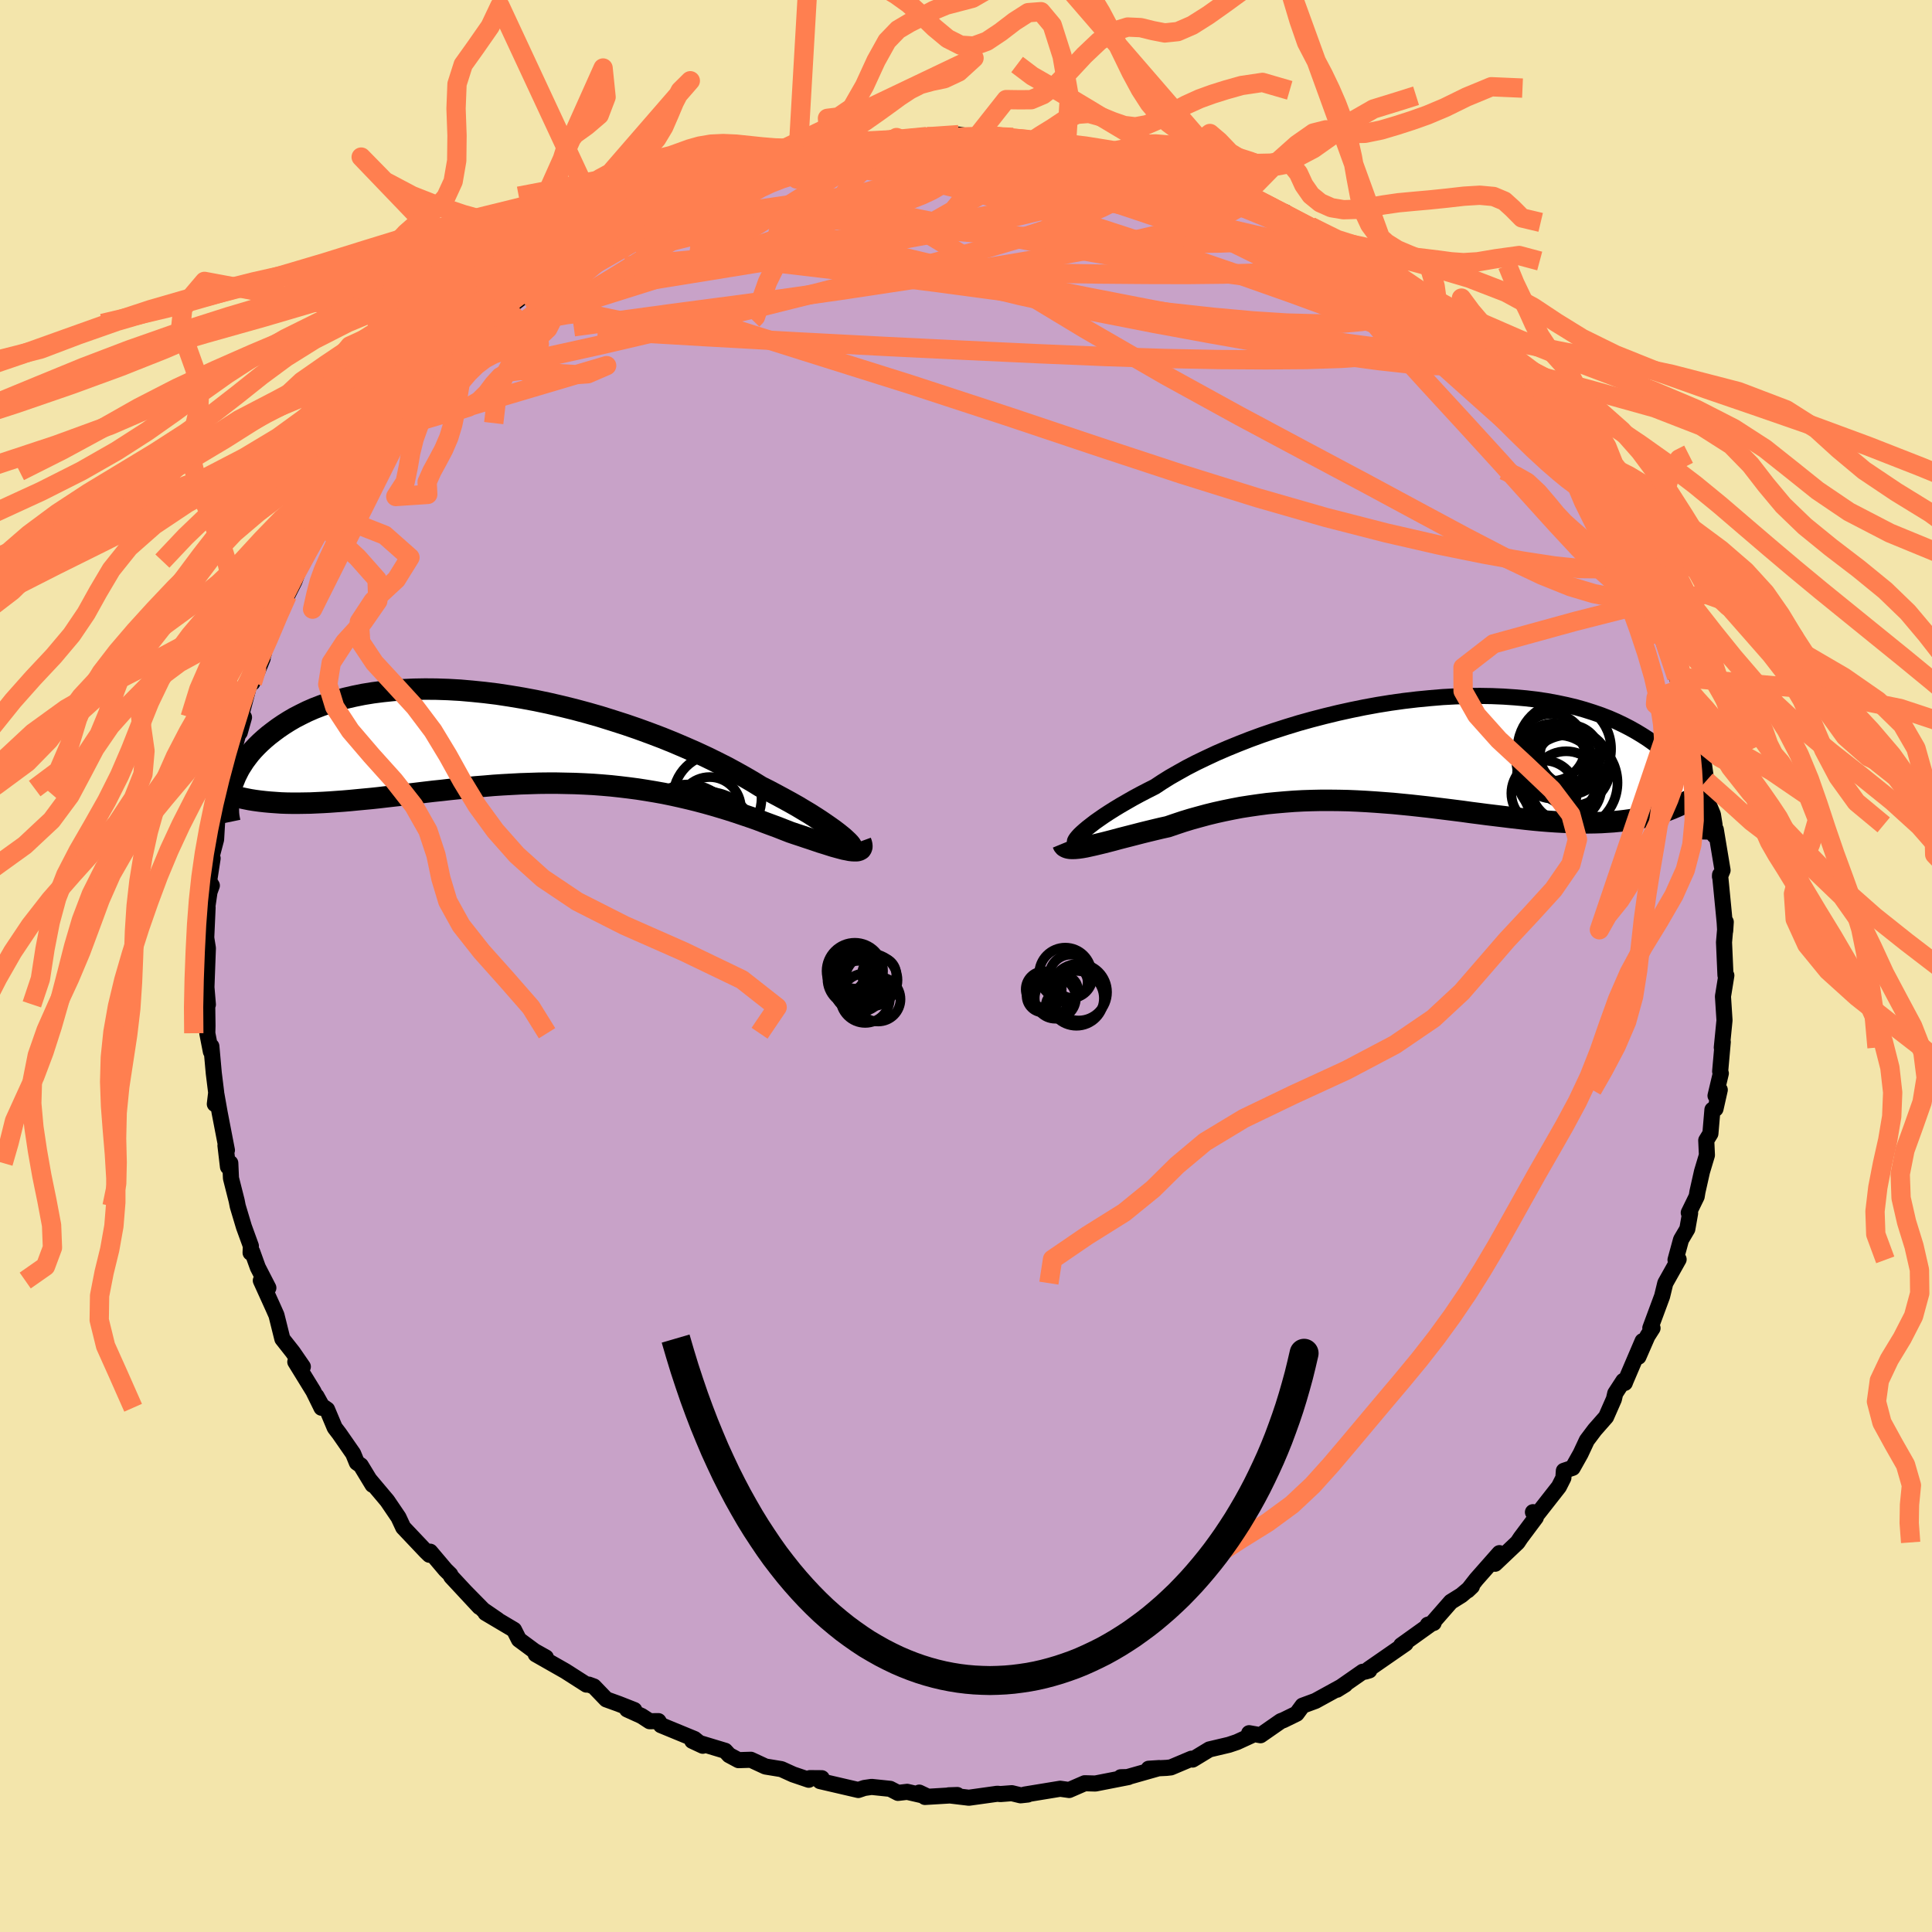 <svg xmlns="http://www.w3.org/2000/svg" width="500" height="500" viewBox="-100 -100 200 200"><defs><clipPath id="c"><path d="m32.19 10.33-.29-.24-.34-.27-.38-.29-.42-.3-.46-.32-.5-.34-.54-.35-.58-.37-.62-.37-.65-.39-.69-.39-.73-.4-.76-.41-.79-.42-.82-.41-.81-.5-.86-.5-.91-.51-.96-.52-1.01-.51L18.01 2l-1.1-.51-1.14-.5-1.17-.5L13.39 0l-1.24-.47-1.26-.46-1.28-.44-1.31-.42-1.31-.41-1.33-.38-1.34-.36-1.34-.33-1.34-.31L.3-3.86l-1.34-.25-1.32-.22-1.31-.2-1.3-.16-1.28-.13-1.25-.11L-8.74-5l-1.21-.04-1.18-.01-1.15.02-1.12.05-1.08.08-1.06.11-1.01.13-.98.16-.94.19-.91.21-.86.23-.83.26-.79.27-.75.29-.71.31-.67.33-.64.33-.6.35-.57.36-.53.36-.5.37-.48.37-.44.37-.42.38-.39.38-.36.38-.34.39-.3.39-.29.39-.25.39-.24.38-.2.39-.19.38-.16.39-.15.37-.12.37-.1.37 5.79 1.31.6.01h.61l.62-.01.64-.01.65-.03.66-.03.68-.04.69-.05.7-.05.71-.06.72-.07.74-.07.75-.07.75-.08.77-.09.79-.09.8-.09.81-.1.83-.1.83-.1.85-.1.87-.09.87-.1.88-.09.89-.09.9-.09.91-.07.92-.08.92-.06.92-.05.93-.05.94-.03.94-.03.93-.01h.94l.94.02.94.02.94.04.94.05.93.07.93.08.92.1.92.11.91.12.9.14.9.15.89.16.88.18.86.19.86.2.85.21.83.22.82.23.81.24.79.24.78.25.77.26.74.25.74.26.71.27.7.26.68.25.66.26.64.25.56.19.55.18.53.18.52.17.5.17.47.16.46.14.44.14.41.13.4.11.37.1.34.09.32.06.29.06.27.03"/></clipPath><clipPath id="b"><path d="m-34.56 8.8.24-.23.27-.24.32-.27.36-.28.4-.31.44-.31.49-.34.52-.34.57-.36.61-.37.64-.37.68-.39.72-.39.75-.39.79-.4.74-.49.8-.5.86-.49.91-.51.97-.5 1.02-.49 1.07-.5 1.11-.48 1.15-.47 1.2-.47 1.23-.45 1.26-.43 1.28-.41 1.31-.4 1.33-.37 1.35-.35 1.36-.33 1.36-.3 1.37-.28 1.37-.25 1.37-.22 1.36-.19 1.36-.16 1.34-.13 1.32-.11 1.3-.07 1.29-.04 1.26-.01 1.23.02 1.2.05 1.17.08 1.14.1 1.11.13 1.07.16 1.03.19 1 .21.96.23.92.26.88.28.84.29.8.31.76.33.73.35.68.35.66.37.61.37.59.38.55.39.52.39.49.39.47.4.43.4.41.4.38.41.35.41.33.41.3.41.28.41.25.41.23.41.21.4.19.4.16.4.15.39-4.25.76-.51.16-.52.15-.54.13-.54.13-.56.1-.58.1-.58.08-.59.07-.61.06-.62.04-.63.04-.64.02-.65.01h-.67l-.67-.01-.69-.03-.71-.03-.72-.04-.73-.05-.75-.06-.76-.07-.77-.08-.79-.09L10.1 7l-.81-.1-.83-.1-.83-.1-.84-.11-.86-.11-.86-.12-.87-.11-.88-.11-.89-.11-.9-.11-.9-.1-.91-.1-.92-.09-.92-.09-.92-.07-.93-.07-.93-.06-.93-.05-.94-.04-.93-.02-.94-.01h-.93l-.94.02-.93.03-.93.05-.92.07-.92.08-.92.09-.91.12-.9.13-.9.14-.89.17-.88.18-.86.19-.86.21-.85.23-.83.23-.82.25-.81.27-.79.27-.68.15-.67.16-.66.16-.65.16-.62.16-.62.16-.59.15-.58.15-.55.15-.54.14-.51.13-.5.12-.46.11-.45.1-.41.09"/></clipPath><filter id="a"><feTurbulence baseFrequency=".05" numOctaves="3" result="noise" type="noise"/><feDisplacementMap in="SourceGraphic" in2="noise" scale="2"/></filter></defs><rect width="100%" height="100%" x="-100" y="-100" fill="#F3E5AB"/><path fill="#C8A2C8" stroke="#000" stroke-linejoin="round" stroke-width="1.667" d="m78.62.96.09.02-.3 1.87-.05.29.16 2.48-.28 2.82.1-.58-.27 3.05.07.2-.55 2.32.44-.61-.44 1.96-.32.1-.21 2.47-.43.7.07 1.53-.51 1.7-.47 2.09-.08.49-.82 1.68.14.05-.29 1.64-.65 1.1-.57 2.09.32-.05-1.38 2.46-.33 1.36-1.22 3.29.23.01-.53.83-.93 2.13.43-1.62-1.77 4.14-.07.19-.15-.21-.84 1.29-.14.6-.81 1.84-1.17 1.33-.82 1.09-.65 1.39-.82 1.46-.91.31-.05.73-.46.91-2.17 2.77-.52-.13.3.55-1.57 2.1-.32.48-2.33 2.21.45-1.1-2.4 2.72-.89 1.14.44-.42-1.09.92-1.09.68-1.89 2.16.11.03-.6.18.2.01-2.96 2.12.46-.18-3.84 2.66.08.12-.44.13-.24.01-2.67 1.86.85-.53-3.08 1.69-1.33.49-.61.83-1.37.67-.27.1-2.1 1.46-1.18-.21.22.24-1.48.68-.83.28-2.03.48-1.73 1.05-.12-.09-2.13.9-.45.05-1.85.09 1.09-.07-3.42.97-.56-.02.79-.02-3.42.67-1.1-.03-1.61.7-.93-.13-3.66.6h.3l-.74.08-.91-.22-1.17.09-.33-.03-2.94.41-2.09-.25.89-.03-3.35.2-.59-.45.84.4-2.09-.48-.95.11-.81-.42-1.92-.2-.76.11-.62.21-3.96-.92.18-.3-1.23-.01-.12.17-1.62-.55-1.21-.55-1.65-.27-1.51-.7-1.28.04-.97-.52-.41-.45-3.41-1.03 1.09.51-.86-.7-3.47-1.43-.26-.42-.91.01-.83-.54-1.5-.68.74.06-1.6-.63-1.3-.47-1.29-1.34-.52-.19h-.24l-2.19-1.4-3.06-1.74 1.05.33-1.18-.66-1.61-1.19-.51-1.01-2.95-1.75 1.26.72-1.5-1.03-1.86-1.89 1.47 1.58-2.92-3.14-.1-.22-.49-.48-1.59-1.88-.08.32-.37-.36-2.34-2.47-.49-1.05-1.16-1.71-1.86-2.21.34.56-1.22-2.01-.41-.29-.38-.93-1.43-2.06-.48-.63-.79-1.88-.54-.37-.56-1.01.52 1.2-.84-1.71-1.87-3.04.78.5-1.04-1.51-1.08-1.37-.61-2.45-.35-.79-1.27-2.8.78.76-1.09-2.12-.58-1.61-.17.09.03-.7-.72-1.98-.64-2.14-.11-.56-.59-2.33-.07-1.57-.24.39-.26-2.21.15.49-.75-3.88-.34-1.92-.16 1.02.14-1.18-.25-2.02-.25-2.78-.05.55-.37-1.9.02-.77-.03-2.22.07.02-.15-1.79.15-4.05-.14-.87-.03-.22.14-3.11-.12.56.32-2.18.24-.66-.28-.47.36-2.35-.3.56.66-2.51.18-3.1.27-1.67.22-.5.24-.82.24.15.68-3.25.43-1.63.19-.26.44-1.56-.24-.42.8-3.03.31-.14 1.06-2.51-.65 1.58.75-2.03.19-1.15.35-1.09 1.21-2.32.01-.58.69-.94.74-1.47.76-2.03-.18-.05.79-1.55 1.04-1.01.67-1.86.3-.61 1.13-1.49 1.87-2.6-1.15 1.66 1.19-1.81.27-.53 1.46-2.05.71-.76.3-.76 1.56-2.1.76-.88.06.06 2.74-2.96-.85 1.16 1.84-2.36 1.26-1.36.32.25.33-.4 2.16-2.81.39.1-.25.07 1.19-1.24 1.9-.69 2.59-2.07-2.24 1.37 3.48-2.88.59-.1-.71.15 2.77-1.22-.79.37 4.14-2.74.26-.36-1.8 1.18 1.96-1.3.98-.48 2.88-1.82.53.26.56-.46 3.16-1.2.31.06-.6-.35 2.3-.35-.37-.41 1.57-.69 2.91-.56-.11.07 1.83-.94-.55.3 3.29-1.06.27.07 2.07-.62 1.66-.02-.5.12 1.82-.5 1.67-.17.97-.51 2.86-.45.79.33-.6-.14 3.07-.39-.15.1 1.5.28 1.83-.48 1.51.24.24.19.31-.45 4.17.56-.62-.26L7-85.5l.21-.16 1.52.4 2.43.12-.77.24 2.29.05.48.33 3.26.72-.47-.31 2.3.54h-.3l1.23.09 1.32.83 1.63.08 1.89.69-.88-.1 1.69.43 1.58.38 3.07 1.41-.45-.17.79.66 3.41 1.42-.16-.17.31.47.03.11 2.25.88 2.61 1.27.46.41-.41.05 1.29.62.94.69 1.68.77-.18-.08 2.63 2.35.87.86-.38-.8 2.03 1.73 1.77 1.24-1.41-.89 1.85 1.74 1.29.99 1.49 1.48.57.8.27-.18 2.69 3.04h.27l.45 1.21-.19-.58 2.23 1.7.98 1.46-.05.75.87.34 1.1 1.87-.4-.75 1.82 3.35 1.17 1.43.83.99 1.17 1.98-.59-.28.48.1.64 1.16 1.77 2.89.26.17-.04.46 1.39 3.16-.16-.42.95 1.87.07.13.62 1.88 1.16 1.49-.71-.52 1.75 4.71.46 1.27-.15-.95.51 1.44.02 1.27-.02-.85 1.15 3.81.49 1.58.19 1.98.42 1.2-.23-1.64.34 3.74.58 1.39.17 1.07-.01 1.11.14-.62.7 4.21-.27.65.01-.18.38 3.9.1 1.05.05.86.06-.93-.18 2.11.15 3.41.09.02" filter="url(#a)"/><path fill="#fff" d="m-34.56 8.8.24-.23.27-.24.32-.27.36-.28.4-.31.44-.31.49-.34.52-.34.57-.36.61-.37.64-.37.68-.39.72-.39.75-.39.79-.4.74-.49.8-.5.86-.49.91-.51.97-.5 1.02-.49 1.07-.5 1.11-.48 1.15-.47 1.2-.47 1.23-.45 1.26-.43 1.28-.41 1.31-.4 1.33-.37 1.35-.35 1.36-.33 1.36-.3 1.37-.28 1.37-.25 1.37-.22 1.36-.19 1.36-.16 1.34-.13 1.32-.11 1.3-.07 1.29-.04 1.26-.01 1.23.02 1.2.05 1.17.08 1.14.1 1.11.13 1.07.16 1.03.19 1 .21.96.23.92.26.88.28.84.29.8.31.76.33.73.35.68.35.66.37.61.37.59.38.55.39.52.39.49.39.47.4.43.4.41.4.38.41.35.41.33.41.3.41.28.41.25.41.23.41.21.4.19.4.16.4.15.39-4.25.76-.51.16-.52.15-.54.13-.54.13-.56.1-.58.1-.58.08-.59.07-.61.06-.62.04-.63.04-.64.02-.65.01h-.67l-.67-.01-.69-.03-.71-.03-.72-.04-.73-.05-.75-.06-.76-.07-.77-.08-.79-.09L10.1 7l-.81-.1-.83-.1-.83-.1-.84-.11-.86-.11-.86-.12-.87-.11-.88-.11-.89-.11-.9-.11-.9-.1-.91-.1-.92-.09-.92-.09-.92-.07-.93-.07-.93-.06-.93-.05-.94-.04-.93-.02-.94-.01h-.93l-.94.02-.93.03-.93.05-.92.07-.92.08-.92.09-.91.12-.9.13-.9.14-.89.17-.88.18-.86.19-.86.21-.85.23-.83.23-.82.25-.81.27-.79.27-.68.15-.67.16-.66.16-.65.16-.62.16-.62.16-.59.15-.58.15-.55.15-.54.14-.51.13-.5.12-.46.11-.45.1-.41.09" filter="url(#a)" transform="translate(46.32 -22.37)"/><path fill="#fff" d="m32.19 10.33-.29-.24-.34-.27-.38-.29-.42-.3-.46-.32-.5-.34-.54-.35-.58-.37-.62-.37-.65-.39-.69-.39-.73-.4-.76-.41-.79-.42-.82-.41-.81-.5-.86-.5-.91-.51-.96-.52-1.01-.51L18.01 2l-1.1-.51-1.14-.5-1.17-.5L13.39 0l-1.24-.47-1.26-.46-1.28-.44-1.31-.42-1.31-.41-1.33-.38-1.34-.36-1.34-.33-1.34-.31L.3-3.86l-1.34-.25-1.32-.22-1.31-.2-1.3-.16-1.28-.13-1.25-.11L-8.74-5l-1.21-.04-1.18-.01-1.15.02-1.12.05-1.08.08-1.06.11-1.01.13-.98.16-.94.19-.91.21-.86.23-.83.26-.79.27-.75.29-.71.31-.67.33-.64.33-.6.35-.57.36-.53.36-.5.37-.48.37-.44.37-.42.38-.39.38-.36.38-.34.39-.3.39-.29.39-.25.39-.24.38-.2.39-.19.38-.16.39-.15.37-.12.37-.1.37 5.79 1.31.6.01h.61l.62-.01.64-.01.65-.03.66-.03.68-.04.69-.05.7-.05.71-.06.72-.07.74-.07.75-.07.75-.08.77-.09.79-.09.8-.09.81-.1.83-.1.83-.1.85-.1.87-.09.87-.1.88-.09.89-.09.9-.09.91-.07.92-.08.92-.06.92-.05.93-.05.94-.03.94-.03.93-.01h.94l.94.02.94.02.94.04.94.05.93.07.93.08.92.1.92.11.91.12.9.14.9.15.89.16.88.18.86.19.86.2.85.21.83.22.82.23.81.24.79.24.78.25.77.26.74.25.74.26.71.27.7.26.68.25.66.26.64.25.56.19.55.18.53.18.52.17.5.17.47.16.46.14.44.14.41.13.4.11.37.1.34.09.32.06.29.06.27.03" filter="url(#a)" transform="translate(-44.86 -23.62)"/><g fill="none" stroke="#000" transform="translate(46.32 -22.37)"><path stroke-linejoin="round" stroke-width="1.667" d="m-34.49 9.48-.19.08-.16.05-.11.01-.07-.03-.03-.06.01-.09.06-.12.1-.15.14-.17.18-.2.24-.23.27-.24.32-.27.36-.28.4-.31.44-.31.49-.34.52-.34.57-.36.61-.37.64-.37.68-.39.72-.39.75-.39.79-.4.74-.49.8-.5.86-.49.91-.51.97-.5 1.02-.49 1.07-.5 1.11-.48 1.15-.47 1.2-.47 1.23-.45 1.26-.43 1.28-.41 1.31-.4 1.33-.37 1.35-.35 1.36-.33 1.36-.3 1.37-.28 1.37-.25 1.37-.22 1.36-.19 1.36-.16 1.34-.13 1.32-.11 1.3-.07 1.29-.04 1.26-.01 1.23.02 1.2.05 1.17.08 1.14.1 1.11.13 1.07.16 1.03.19 1 .21.96.23.92.26.88.28.84.29.8.31.76.33.73.35.68.35.66.37.61.37.59.38.55.39.52.39.49.39.47.4.43.4.41.4.38.41.35.41.33.41.3.41.28.41.25.41.23.41.21.4.19.4.16.4.15.39.13.39.11.38.09.38.07.37.06.36.05.36.03.34.01.35v.33l-.01.33" filter="url(#a)"/><path stroke-linejoin="round" stroke-width="2.222" d="m-36.3 9.69.07.17.11.13.15.09.19.07.23.04.26.01.29-.01.33-.03.36-.05.39-.07.41-.09.45-.1.46-.11.5-.12.51-.13.54-.14.55-.15.58-.15.59-.15.62-.16.62-.16.65-.16.66-.16.67-.16.68-.15.79-.27.81-.27.82-.25.83-.23.85-.23.86-.21.86-.19.88-.18.89-.17.9-.14.9-.13.91-.12.92-.09.92-.08.92-.07.93-.05.93-.03.94-.02h.93l.94.01.93.02.94.04.93.05.93.06.93.07.92.07.92.09.92.09.91.1.9.1.9.11.89.11.88.11.87.11.86.12.86.11.84.11.83.1.83.1.81.1.79.09.79.09.77.08.76.07.75.06.73.05.72.04.71.03.69.03.67.01h.67l.65-.01.64-.02.63-.04.62-.04.61-.06.59-.07.58-.08.58-.1.56-.1.54-.13.54-.13.52-.15.51-.16.5-.17.49-.19.47-.2.47-.21.45-.23.44-.24.43-.25.41-.26.41-.28.39-.28" filter="url(#a)"/><circle cx="16.442" cy="1.878" r="3.916" clip-path="url(#b)" filter="url(#a)"/><circle cx="16.217" cy=".548" r="3.118" clip-path="url(#b)" filter="url(#a)"/><circle cx="14.307" cy="-.262" r="3.476" clip-path="url(#b)" filter="url(#a)"/><circle cx="15.617" cy="-.102" r="4.84" clip-path="url(#b)" filter="url(#a)"/><circle cx="13.517" cy="4.483" r="3.382" clip-path="url(#b)" filter="url(#a)"/><circle cx="14.952" cy="2.713" r="4.242" clip-path="url(#b)" filter="url(#a)"/><circle cx="15.812" cy="3.798" r="3.658" clip-path="url(#b)" filter="url(#a)"/><circle cx="16.162" cy="3.398" r="4.962" clip-path="url(#b)" filter="url(#a)"/><circle cx="14.477" cy="1.108" r="3.464" clip-path="url(#b)" filter="url(#a)"/><circle cx="14.552" cy="1.158" r="3.9" clip-path="url(#b)" filter="url(#a)"/></g><g fill="none" stroke="#000" transform="translate(-44.86 -23.62)"><path stroke-linejoin="round" stroke-width="2.222" d="m32.71 11.34.14.04.11.01.06-.03.01-.07-.03-.09-.07-.12-.12-.15-.16-.17-.21-.2-.25-.23-.29-.24-.34-.27-.38-.29-.42-.3-.46-.32-.5-.34-.54-.35-.58-.37-.62-.37-.65-.39-.69-.39-.73-.4-.76-.41-.79-.42-.82-.41-.81-.5-.86-.5-.91-.51-.96-.52-1.01-.51L18.01 2l-1.1-.51-1.14-.5-1.17-.5L13.39 0l-1.24-.47-1.26-.46-1.28-.44-1.31-.42-1.31-.41-1.33-.38-1.34-.36-1.34-.33-1.34-.31L.3-3.86l-1.34-.25-1.32-.22-1.31-.2-1.3-.16-1.28-.13-1.25-.11L-8.74-5l-1.21-.04-1.18-.01-1.15.02-1.12.05-1.08.08-1.06.11-1.01.13-.98.16-.94.19-.91.21-.86.23-.83.26-.79.27-.75.29-.71.31-.67.33-.64.33-.6.35-.57.36-.53.36-.5.37-.48.37-.44.37-.42.38-.39.38-.36.38-.34.39-.3.39-.29.39-.25.39-.24.38-.2.39-.19.38-.16.39-.15.37-.12.37-.1.37-.08.36-.07.35-.05.35-.03.34-.01.33v.32l.01.32.03.3.05.3.06.29" filter="url(#a)"/><path stroke-linejoin="round" stroke-width="2.222" d="m33.96 10.72.08.22.04.19v.16l-.04.13-.07.11-.11.07-.14.06-.18.03h-.21l-.23-.01-.27-.03-.29-.06-.32-.06-.34-.09-.37-.1-.4-.11-.41-.13-.44-.14-.46-.14-.47-.16-.5-.17-.52-.17-.53-.18-.55-.18-.56-.19-.64-.25-.66-.26-.68-.25-.7-.26-.71-.27-.74-.26-.74-.25-.77-.26-.78-.25-.79-.24-.81-.24-.82-.23-.83-.22-.85-.21-.86-.2-.86-.19-.88-.18-.89-.16-.9-.15-.9-.14-.91-.12-.92-.11-.92-.1-.93-.08-.93-.07-.94-.05-.94-.04-.94-.02-.94-.02h-.94l-.93.01-.94.03-.94.03-.93.05-.92.05-.92.06-.92.08-.91.07-.9.09-.89.09-.88.09-.87.1-.87.09-.85.1-.83.1-.83.1-.81.1-.8.09-.79.09-.77.09-.75.08-.75.07-.74.07-.72.07-.71.06-.7.05-.69.05-.68.04-.66.03-.65.03-.64.01-.62.01h-.61l-.6-.01-.58-.02-.57-.04-.56-.04-.54-.05-.53-.06-.52-.07-.5-.08-.5-.1-.47-.1-.47-.11" filter="url(#a)"/><circle cx="19.111" cy="6.247" r="4.582" clip-path="url(#c)" filter="url(#a)"/><circle cx="18.331" cy="7.292" r="3.23" clip-path="url(#c)" filter="url(#a)"/><circle cx="17.711" cy="8.467" r="3.062" clip-path="url(#c)" filter="url(#a)"/><circle cx="18.121" cy="10.587" r="4.992" clip-path="url(#c)" filter="url(#a)"/><circle cx="17.011" cy="9.867" r="3.326" clip-path="url(#c)" filter="url(#a)"/><circle cx="18.401" cy="11.127" r="4.648" clip-path="url(#c)" filter="url(#a)"/><circle cx="15.631" cy="10.077" r="4.432" clip-path="url(#c)" filter="url(#a)"/><circle cx="16.421" cy="10.492" r="4.444" clip-path="url(#c)" filter="url(#a)"/><circle cx="16.996" cy="10.137" r="4.004" clip-path="url(#c)" filter="url(#a)"/><circle cx="16.071" cy="9.727" r="4.894" clip-path="url(#c)" filter="url(#a)"/></g><g fill="none" stroke="coral" stroke-linejoin="round" stroke-width="2"><path d="m18.25-83.57.07.09.39.29.27.41-.1.46-.59.5-1.11.56-1.57.64-2.05.73-2.62.81-3.27.9-4.03.96-4.8 1.01-5.6 1.02-6.4 1.06-7.17 1.15-7.9 1.28-8.59 1.38" filter="url(#a)"/><path d="m47.56-68.34 1.43 1.39.86 1.04.31.79-.18.59-.63.44-1.11.27-1.63.08-2.18-.12-2.73-.3-3.29-.44-3.87-.6-4.48-.75-5.12-.93-5.8-1.1-6.48-1.26-7.12-1.43-7.74-1.67-8.3-1.99-8.79-2.43m61.52 4.01.41.52.54.8.06.54-.48.31-1.04.15-1.6.02-2.18-.1-2.77-.21-3.4-.35-4.09-.5-4.86-.7-5.69-.9-6.53-1.13-7.38-1.39-8.27-1.68-9.33-1.99m70.37 18.89.42.79.74.77.94 1 .92 1.08.83 1.06.71.97.62.87.53.79.43.66.3.46.09.17-.19-.2-.51-.63L61-53.7l-1.09-1.33-1.24-1.55-1.38-1.81" filter="url(#a)"/><path d="m35.66-76.56 1.82 1 1.17.81 1.1.86 1.29.99 1.49 1.12 1.58 1.22 1.6 1.25 1.53 1.24 1.39 1.14 1.18.96.91.7.56.41.22.14-.12-.16M-26.95-80.8l1.66-.55 1.36-.35.92-.22.62-.11h.42l.23.15-.03.32-.37.51-.75.71-1.15.91-1.55 1.12-1.96 1.35-2.41 1.59-2.94 1.87-3.54 2.19-4.2 2.54-4.86 2.89-5.55 3.29" filter="url(#a)"/><path d="m50.7-65.61 1.13 1.15.9.91.9.9.83.85.69.74.54.58.4.47.28.36.11.24-.08.1-.29-.06-.53-.24-.75-.42-.99-.63-1.25-.87-1.53-1.17-1.86-1.52-2.26-1.92-2.74-2.34-3.33-2.75-3.81-3.08" filter="url(#a)"/><path d="m60.28-55.59.71 1.21.65 1.1.74 1.21.67 1.1.45.81.2.47-.06.16-.25-.09-.44-.27-.64-.48-.88-.72-1.18-1.02-1.51-1.39-1.87-1.82-2.24-2.25-2.62-2.68-2.99-3.1-3.34-3.51-3.58-3.9m-64.68-11.22 1.46-.54 1.78-.28 2.34-.19 2.72-.11 2.97-.02 3.12.06 3.28.1 3.46.13 3.62.14 3.69.14 3.62.14 3.45.14 3.16.12 2.77.07 2.33.03" filter="url(#a)"/><path d="m-21.3-82.62 2.42-.63 1.94-.24 1.95-.02 2.05.11 2.22.19 2.44.24 2.67.3 2.83.36 2.93.44 2.97.49 2.98.55 3 .59 3.01.61 3.03.64 3.02.64 3.01.66 2.96.67 2.89.67 2.79.65 2.63.59 2.41.49 2.16.36 1.95.35M8.73-85.26l1.55.16 1.19.24 1.37.31 1.52.35 1.54.36 1.47.35 1.36.33 1.24.32 1.13.29 1.01.27.85.23.65.17.43.12.21.06-.03.01-.34-.08-.71-.18-1.1-.3-1.44-.43-1.84-.57" filter="url(#a)"/><path d="m-15.67-84.23 1.05-.02.84-.11.99-.19 1.06-.21.95-.17.71-.09.38.02.03.12-.35.22-.69.32-1.06.43-1.43.52-1.85.61-2.36.72-2.96.85-3.63.99-4.25 1.05m96.73 36.95.83 1.9.32.86.09.5-.1.28-.3.08-.55-.14-.82-.44-1.15-.84-1.5-1.34-1.89-1.9-2.27-2.44-2.66-2.94-3.07-3.42-3.57-3.91-4.13-4.49-4.68-5.15-4.96-5.85M1.31-86.08l2.57.3 1.3.11.93.08.74.09.56.11.3.13v.13l-.35.14-.76.14-1.27.15-1.89.14-2.58.15-3.26.15-3.81.11-4.3.03m36.92 2.95 1.69.91.49.61v.62l-.52.62-1.13.61-1.76.63-2.33.69-2.89.76-3.53.82-4.26.87-5.07.92-5.91.99-6.74 1.06-7.56 1.14-8.33 1.18-9.1 1.2-10.07 1.37" filter="url(#a)"/><path d="m1.31-86.08 2.58.3 1.3.12.95.1.82.13.7.16.56.2.39.22.19.26-.04.28-.31.3-.61.32-.96.34-1.31.37-1.65.4-1.99.44-2.33.47-2.69.5-3.11.52-3.58.57-4.09.62-4.68.7-5.37.78-6.14.94m99.94 37.98-.04.1-.17.4-.52.31-.93.13-1.37-.07-1.87-.36-2.41-.72-2.98-1.2-3.6-1.71-4.22-2.19-4.86-2.61-5.51-2.97-6.2-3.3-6.9-3.69-7.62-4.19-8.32-4.81-9.02-5.45-9.9-5.96m31.39-4.2 1.69.57 1.39.6 1 .5.73.42.45.31.1.18-.27.05-.63-.07-1-.18-1.44-.33-1.97-.51-2.61-.72-3.26-.94-3.9-1.13-4.57-1.34m-42.85 6.05 1.14-.58 1.26-.54.9-.4.66-.3.57-.25.55-.2.48-.13.35-.03.12.1-.17.25-.47.41-.79.58-1.12.77-1.51.98-1.98 1.24-2.52 1.49-3.11 1.78-3.7 2.03-4.11 2.21" filter="url(#a)"/><path d="m68.27-42.85-.01.32-.4.6-.87.54-1.43.27-2.03-.02-2.64-.28-3.28-.5-3.97-.71-4.69-.95-5.45-1.25-6.27-1.61-7.07-2.03-7.85-2.45-8.59-2.83-9.34-3.13-10.21-3.34-11.23-3.53-12.35-3.9m74.96-1.97.35-.01.85.61.75.63.6.6.52.59.43.56.3.5.11.39-.13.25-.38.08-.67-.09-.96-.28-1.26-.47-1.56-.65-1.88-.82-2.21-1.01-2.6-1.21-3.01-1.43-3.43-1.65-3.84-1.89-4.22-2.14-4.67-2.45-5.31-2.83" filter="url(#a)"/><path d="m24.02-81.88-.02.08.91.33 1.12.45.96.48.69.44.37.38.06.31-.28.22-.58.16-.89.09-1.19.05-1.54-.01-1.96-.08-2.43-.16-2.94-.23-3.43-.3-3.89-.36-4.34-.45-4.82-.55-5.43-.7-6.08-.86" filter="url(#a)"/><path d="m-4.08-85.86 1.45.09 1.22.01.89.07.66.13.49.2.31.27.06.35-.23.42-.55.51-.88.61-1.23.71-1.6.82-1.97.92-2.37 1.03-2.81 1.15-3.29 1.27-3.84 1.39-4.4 1.54-4.93 1.65-5.39 1.75-5.79 1.82-6.38 2.1m62.91-16.52.1.1.47.31.43.44.12.51-.27.56-.67.62-1.04.73-1.43.84-1.89.95-2.41 1.04-3 1.13-3.61 1.18-4.22 1.24-4.84 1.31-5.43 1.41-6.02 1.53-6.65 1.66-7.37 1.77-8.17 1.91-8.83 1.95" filter="url(#a)"/><path d="m38.27-75.29.16.3.03.3.01.37-.13.42-.39.46-.74.47-1.16.44-1.62.36-2.11.27-2.62.18-3.14.1-3.68.04-4.24-.01-4.86-.04-5.52-.09-6.22-.15-6.93-.22-7.55-.35-7.97-.64-8.18-1.09M1-85.63l1.07-.14 1.18.12.64.19.12.26-.36.36-.85.47-1.38.59-1.97.72-2.57.85-3.18.97-3.8 1.07-4.54 1.18-5.44 1.37-6.52 1.64-7.61 1.86" filter="url(#a)"/><path d="m16.42-83.8.18-.05.48.16.37.25.21.31.02.37-.25.41-.6.44-.97.48-1.37.54-1.78.61-2.25.67-2.74.73-3.28.75-3.84.75-4.43.77-5.08.8-5.76.87-6.38.92-6.89.88-7.33.69m53.52-11.12.3.12 1.08.35 1.44.48 1.54.53 1.51.54 1.47.54 1.43.54 1.37.54 1.21.49 1 .43.73.32.41.19-.01-.01-.49-.25-.93-.47-1.33-.69" filter="url(#a)"/><path d="m8.73-85.26 1.59.2 1.28.33 1.54.45 1.77.56 1.87.62 1.88.66 1.86.69 1.85.71 1.85.73 1.86.75 1.84.75 1.81.73 1.74.72 1.67.7 1.57.67 1.42.61 1.21.51.95.38.66.21.33.05v-.08l-.33-.2" filter="url(#a)"/><path d="m33.38-77.55.6.35.93.58.5.53-.18.39-.78.26-1.3.2-1.77.15-2.25.14-2.8.11-3.41.04-4.1-.06-4.84-.17-5.56-.31-6.28-.45-6.96-.6-7.68-.74-8.66-.81m-20.1 5.11 2.54-1.73.9-.65.52-.36.63-.36.77-.39.78-.33.63-.2.4-.04.1.16-.21.35-.53.55-.84.76-1.12.98-1.41 1.21-1.76 1.47-2.16 1.76-2.62 2.07-3.09 2.38-3.57 2.72-4.1 3.16m106.1-6.29.97 1.09.42.75.08.64-.32.53-.8.34-1.32.13-1.81-.04-2.33-.18-2.87-.32-3.44-.46-4.04-.62-4.65-.77-5.29-.93-5.93-1.09-6.57-1.29-7.21-1.57-7.88-1.92-8.59-2.3-9.54-2.54" filter="url(#a)"/><path d="m44.68-70.48.5.45.36.37.25.46-.02.48-.32.46-.62.45-.93.42-1.26.38-1.67.29-2.1.19-2.58.05-3.07-.08-3.57-.23-4.06-.37-4.56-.5-5.08-.61-5.68-.72-6.31-.83-7.01-.94-7.72-.98-8.47-1-9.26-.99M5.48-85.52l.28-.06 1.16.13 1.51.23 1.67.29 1.71.32 1.66.32 1.57.31 1.45.29 1.26.25.98.18.57.09.1-.02-.31-.12-.51-.14" filter="url(#a)"/><path d="m61.38-53.72.2.37.64 1.15.5.97.1.48-.37-.07-.81-.57-1.21-.98-1.55-1.33-1.95-1.71-2.46-2.19-3.09-2.76-3.83-3.43-4.49-4.11-4.9-4.74" filter="url(#a)"/><path d="m48.97-67.45-.49-.07.21.69.1.84-.32.78-.82.68-1.35.59-1.91.47-2.47.35-3.05.22-3.63.12-4.24.03-4.86-.03-5.53-.11-6.18-.2-6.86-.29-7.52-.35-8.23-.4-8.99-.47-9.93-.55-11.02-.65m62.14-16.08v.08l.94.33 1.2.45 1.07.47.8.42.48.35.15.24-.2.12-.54.02-.87-.07-1.21-.16-1.61-.27-2.11-.39-2.67-.54-3.24-.7-3.74-.85-4.23-.99-4.9-1.13" filter="url(#a)"/><path d="m-18.01-83.68 1.03.01 1.91.14 2.33.37 2.74.57 3.19.7 3.61.83 3.98.96 4.23 1.11 4.43 1.26 4.59 1.42 4.73 1.54 4.88 1.63 4.99 1.71 5.1 1.8 5.16 1.89 5.17 1.91 4.92 1.66m-9.37-10.04.94.61.79.56.58.56.3.5-.03.33-.42.14-.82-.05-1.26-.22-1.7-.38-2.17-.53-2.67-.7-3.23-.92-3.83-1.15-4.46-1.44-5.13-1.72-5.91-2.03-6.87-2.37m6.67-1.88 1.83.19 1.71.35 1.64.38 1.53.37 1.42.37 1.35.36 1.28.37 1.19.33 1.02.29.77.2.46.12.17.03-.11-.04-.44-.13-.99-.29-1.72-.54" filter="url(#a)"/><path d="m.76-85.82.5.06 1.12.05 1.34.09 1.29.1 1.19.12 1.15.14 1.13.16 1.13.18 1.15.21 1.17.22 1.19.25 1.19.26 1.17.26 1.09.26 1 .27.97.29 1.02.35 1.18.41 1.41.47 1.66.54L-7-85.57l.3 4.29-.98-.77-1.37-.83-1.31.22-1.13 1.06-.96 1.44-.89 1.44-.89 1.27-.95 1.06-1 .88-1.01.75-.97.71-.89.78-.79 1.02-.71 1.45-.66 1.86-.58 1.73-.32.33" filter="url(#a)"/><path d="m-35.41-84.48 1.06.75 1.38.21 1.32-.1 1.1-.27.95-.34.96-.35 1.06-.3 1.18-.2 1.27-.06 1.33.06 1.34.14 1.34.14 1.34.11 1.34.04 1.31.01 1.27-.02 1.22-.03 1.2-.08 1.24-.15 1.36-.23 1.52-.23 1.62-.15 1.3.1" filter="url(#a)"/><path d="m10.7-81.61-1.83-.21-1.3-.37-1.07-.56-1.07-.52-1.14-.32-1.2-.12-1.19-.04-1.15-.12-1.14-.27-1.15-.39-1.16-.4-1.15-.32-1.09-.18-.98-.07-.72-.06-.55-.2-19.01 11.93-.04-.93.39-1.35.65-1.28.88-1.07 1.02-.84 1.04-.68 1.03-.58 1.05-.49 1.11-.43 1.2-.38 1.22-.36 1.17-.35.99-.43.76-.73 1.04-.9m22.31-29.58-1.13 3.5-1.5 2.81-1.65 2.77-1.67 2.44-1.56 1.68-1.44.83-1.37.36-1.34.35-1.32.55-1.27.67-1.23.62-1.18.7-1.14 1.18-1.13 2.03-1.2 2.61-1.3 2.27-1.39.95-1.14.14.33 3.5" filter="url(#a)"/><path d="m8.4-82.07-1.07-.59-.96-.14-1.08-.07-1.18-.16-1.22-.28-1.19-.33-1.16-.34-1.15-.29-1.15-.23-1.14-.16-1.13-.1-1.11-.06-1.11-.02-1.15.02-1.23.07-1.31.11-1.36.14-1.3.13-1.12.11-.89.04-1.06-.01" filter="url(#a)"/><path d="m-18.01-83.68.67-.63 1.07-.64 1.09-.31 1.07-.26 1.13-.43 1.22-.64 1.28-.83 1.27-.89 1.21-.87 1.12-.82 1.08-.71 1.09-.55 1.17-.32 1.3-.27 1.49-.7 1.58-1.44-26.21 12.5 1.91-.31 1.17-.15 1.02-.18 1.08-.26 1.17-.31 1.24-.31 1.23-.27 1.17-.2 1.12-.13 1.13-.09 1.2-.09 1.34-.11 1.5-.14 1.57-.07 1.25.21-22.6 3.86-.14-.31-.82.31-1.27.3-1.5.12-1.58.02-1.55.01-1.42.06-1.24.12-1.13.19-1.09.28-1.12.36-1.2.41-1.24.37-1.25.29-1.25.25-1.23.26-1.26.3-1.4.25-1.79.22-2.48.16" filter="url(#a)"/><path d="m-31.75-78.55-.39 1.02-1.06.57-1.2.78-1.05.83-.86.69-.75.58-.76.6-.81.74-.82.92-.77 1-.69 1-.65.95-.65.94-.59.98-.49.97-1.19 1.13-18.13-18.89 2.45 2.5 2.81 1.49 2.81 1.11 2.49.84 2.08.58 1.79.42 1.62.36 1.54.34 1.5.24 1.46.01 1.38-.27 1.14-.49.69-.51.35-.2 1.8 1.27" filter="url(#a)"/><path d="m-36.86-75.93-.73 1.63-1.1 1.8-1.19.98-1.1.51-.9.55-.72.82-.63 1.06-.63 1.17-.68 1.17-.73 1.11-.72 1.04-.65.99-.58.97-.54 1-.49 1.06-.34 1.12-.12 1.2-.18 1.55" filter="url(#a)"/><path d="m-44.36-70.52-2.26-2.43.76-.76.79-1 .54-1.35.56-1.45.68-1.46.66-1.52.51-1.58.36-1.55.44-1.38.81-1.09 1.24-.89 1.3-1.11.71-1.86-.31-3.01-11.28 25.2-.65.89-.36.74-.49.86-.61.98-.58 1.08-.46 1.22-.32 1.39-.25 1.52-.25 1.54-.31 1.48-.41 1.35-.53 1.23-.61 1.15-.61 1.12-.49 1.1.06 1.29-3.31.22.97-1.51.32-1.53.26-1.51.36-1.44.48-1.34.56-1.25.62-1.19.68-1.13.75-1.04.85-.89.94-.71.99-.61.93-.66.67-.92.25-1.2.01-1.2.54-1.03-1.19 1.24.31-2.6 1.08-1.46 1.42-.51 1.35-.29 1.16-.41 1-.61.86-.84.77-1.09.67-1.31.58-1.45.55-1.43.63-1.26.79-.99 1.01-.76 1.19-.64 1.29-.65 1.26-.78 1.14-.93.95-1.1.74-1.23.57-1.31.53-1.26.61-1.18 1.04-1.03-21.64 24.95-1.73 1.55-.99.86-.81.83-.82.92-.87.97-.9.99-.89 1.01-.88 1.02-.87 1.05-.86 1.07-.84 1.07-.82 1.06-.79 1.02-.76.97-.73.92-.73.89-.73.91-.77.97-.8 1.07-.79 1.15-.77 1.2-.74 1.15-.63.97-.29.45" filter="url(#a)"/><path d="m-52.99-63.73 1.38 1.04.74-.65.68-.98.68-.88.82-.66 1.05-.45 1.25-.31 1.35-.21 1.33-.19 1.24-.21 1.14-.2 1.12-.13 1.22.07 1.49.33 1.79.38 1.87-.02 1.25-.33" filter="url(#a)"/><path d="m-52.99-63.73-1.12 1.5-.87 1.33-.78 1.15-.81 1.05-.85 1.04-.83 1.05-.8 1.1-.73 1.14-.68 1.15-.63 1.12-.57 1.08-.54 1.03-.51 1.01-.53 1.04-.55 1.1-.57 1.16-.58 1.21-.56 1.22-.55 1.18-.49 1.12-.41 1.14-.34 1.31-.35 1.56 11.55-23.07 1.42-1.86 1.01-1.15.85-.83.81-.78.8-.78.8-.77.82-.76.88-.77.94-.8.98-.83.98-.82.94-.78.9-.72.86-.64.86-.6.95-.65 1.3-.93 2.5-1.83-10.76-23.09-1.01 2.13-1.54 2.21-1.25 1.75-.64 2.01-.1 2.54.1 2.78-.03 2.61-.37 2.15-.73 1.59-.99 1.16-1.1.9-1.07.83-.99.87-.9.96-.83 1.06-.71 1.22-.52 1.46-.23 1.83.11 2.22.41 2.54.57 2.67.49 2.54v2.08l-.78 2 23.16-6.86-1.94.84-1.23.09-1.42-.08-1.52-.11-1.48-.14-1.36-.1-1.14.15-.9.5-.72.79-.68.91-.83.82-1.05.61-1.29.41-1.46.26-1.49.24-1.4.39-1.24.64-1.25.78-1.06.62-.71.76.84-.6.95-.79 1.06-.82 1.14-.72 1.21-.61 1.17-.63 1.05-.74.89-.88.79-.94.77-.9.81-.79.87-.66.93-.5.96-.3 1.04-.09 1.27-.07 1.45-.59-34.66-6.47-1.13 1.33-1.12 1.45-.19 1.81.62 2.19.83 2.31.47 2.18-.07 1.9-.4 1.71-.35 1.7.02 1.87.49 2.1.82 2.24.93 2.25.81 2.15.62 2 .44 1.87.36 1.79.34 1.74.42 1.68.55 1.57.61 1.32.32.99-.43 1.39M90.29 1.11l-1.2-2.93-.88-1.64-.48-1.09-.43-1.09-.53-1.26-.53-1.42-.42-1.5-.3-1.5-.3-1.44-.46-1.34-.66-1.25-.81-1.22-.84-1.21-.85-1.18-.97-1.05-1.23-.83-1.39-.76-1.27-1.03-1.21-1.3m-1.51-4.72-2.58.87-.06.67.78.69.72 1 .43 1.32.24 1.46.08 1.43-.1 1.35-.3 1.31-.47 1.31-.57 1.32-.61 1.31-.61 1.27-.61 1.25-.61 1.26-.56 1.29-.6 1.31-.89 1.4-1.3 1.61-.83 1.47 8.45-24.9-.41-2.03.1-2.35.14-1.9-.13-1.48-.26-1.29-.17-1.28-.02-1.34.02-1.39-.1-1.38-.27-1.36-.35-1.4-.23-1.58.09-1.79.52-1.85.88-1.42.97-.49" filter="url(#a)"/><path d="m73.56-29.92-.99-2.93-.49-1.54-.41-1.23-.37-1.16-.34-1.13-.32-1.16-.31-1.19-.3-1.25-.35-1.28-.4-1.27-.45-1.23-.45-1.18-.38-1.11-.32-1.1-.32-1.13-.47-1.24-.73-1.4-.95-1.56-.91-1.51-.17-.6m7.68 21.49-1.29.5-.7-.7-.33-1.1-.26-1.13-.41-1.05-.6-.97-.74-.94-.79-.96-.8-.96-.8-.94-.78-.86-.79-.75-.79-.69-.8-.72-.83-.88-.89-1.08-1-1.17-1.11-1.04-1.16-.66-1.28-.59m16.86 17.21.72.59.44 1.75.33 1.43.38 1.04.55.85.74.87.9.99.94 1.14.9 1.25.8 1.28.72 1.26.64 1.22.55 1.22.44 1.24.35 1.27.31 1.27.38 1.28.57 1.3.77 1.34.89 1.41.94 1.54.9 1.82.21 1.78" filter="url(#a)"/><path d="m107.76-13.63-4.12-2.91-3.51-1.11-2.36-.97-1.75-1.15-1.57-1.24-1.48-1.24-1.32-1.23-1.08-1.31-.84-1.43-.76-1.5-.8-1.47-.83-1.33-.72-1.21-.48-1.15-.39-1.13-.76-1.09-1.58-.98-2.35-.84-2.36-.82-2.09-.75-5.87 1.01" filter="url(#a)"/><path d="m68.49-42.22 1.9 1.42.78 1.01.25 1.12.27 1.18.51 1.16.77 1.16.9 1.18.91 1.18.87 1.11.86.98.96.84 1.11.78 1.21.85 1.17 1.07.95 1.34.68 1.49.49 1.4.53 1.05.75.86 1.26 1.99L66.5-45.74l-.32-.88.3-.98.45-1.35.22-1.62-.2-1.66-.61-1.53-.82-1.38-.8-1.28-.65-1.27-.52-1.28-.5-1.25-.59-1.14-.73-.99-.81-.9-.79-.91-.7-1.06-.64-1.27-.64-1.42-.68-1.39-.66-1.38-.76-1.86" filter="url(#a)"/><path d="m65.97-46.72-.86-1.75-.66-1.75-.66-1.73-.67-1.55-.67-1.3-.7-1.06-.74-.92-.79-.86-.81-.86-.76-.89-.71-.92-.66-.96-.66-1.01-.73-1.06-.82-1.1-.87-1.08-.9-1.08-.99-1.16-1.02-1.38 8.99 13.55 1.02.99 1.49.53 1.59.8 1.39 1.03 1.15 1.02.92.93.72.89.54.96.44 1.1.45 1.21.57 1.2.79 1.1 1.02.95 1.19.79 1.33.69 1.39.63 1.36.67 1.17.8.81.77.67-.19-43.27-33.56 1.12.53 1.09.51 1.14.44 1.15.5 1.08.63.97.72.89.75.86.69.89.6.96.48 1.05.43 1.17.47 1.23.58 1.14.68.83.6.44.16" filter="url(#a)"/><path d="m48.97-67.45-.41-2.95-.56-1.88-.93-.85-1.19-.49-1.23-.52-1.12-.7-.96-.86-.77-1.04-.6-1.29-.45-1.62-.37-1.95-.37-2.12-.46-2.06-.55-1.84-.61-1.61-.66-1.52-.74-1.54-.85-1.61-.88-1.69-.79-2.28-1.26-4.21 11.47 31.6.61.47.73.43.86.58.88.66.87.73.91.81.96.87 1 .91 1.01.93.99.93.94.92.9.89.84.86.82.83.8.83.8.84.8.85.76.86.74.86.73.92.78 1.13.96 1.52 1.19 1.71M38.32-74.83l-.25.16-1.09-.09-1.36-.33-1.24-.47-1-.55-.86-.59-.87-.58-.99-.53-1.12-.44-1.24-.36-1.31-.31-1.31-.28-1.26-.22-1.18-.15-1.13-.06-1.18.02-1.28.03-1.31-.12-1.17-.22" filter="url(#a)"/><path d="m59.39-72.98-2.13-.57-2.39.33-1.9.32-1.47.09-1.28-.09-1.26-.17-1.31-.16-1.36-.16-1.39-.21-1.37-.26-1.31-.32-1.23-.31-1.12-.23-.91-.12-.23-.04-9.7-5.05-.37-.91-1.49-.45-1.47-.37-1.24-.39-1.08-.44-1.04-.5-1.04-.57-1.02-.6-1-.61-.99-.59-1-.59-1.06-.62-1.12-.67-1.17-.7-1.18-.72-1.17-.7-1.16-.69-1.17-.7-1.19-.69-1.22-.7-1.56-1.18" filter="url(#a)"/><path d="m29.03-79.93-.46-.7-1.38-.85-1.25-1.1-1.01-1.2-.93-1.07-.97-.88-1.03-.76-1.04-.77-1.01-.89-.97-1.14-.94-1.46-.96-1.78-.98-2.02-1.04-2.12-1.09-2.06-1.14-1.9-1.18-1.66-1.23-1.38-1.28-1.12-1.33-1.07-1.42-1.37-1.61-1.97-1.93-2.07-1.54-.72 27.72 32.06 2.77-2.82 1.79-.33.82 1.01.56 1.22.73 1.05.97.79 1.15.51 1.26.21 1.32-.04 1.39-.21 1.45-.25 1.52-.22 1.6-.15 1.68-.15 1.75-.18 1.75-.2 1.65-.1 1.42.13 1.12.47.85.77.97.98 1.94.46m-30.01-2.78.14.15.93.5 1.08.55.97.49.89.47.94.5 1.02.53 1.06.57 1.01.56.94.55.9.55.89.56.93.62.99.69 1.02.75 1.02.78.98.74.99.73 1.2.86 1.59 1.16" filter="url(#a)"/><path d="m57.61-90.88-3.23-.14-2.56 1.06-2.2 1.08-1.87.79-1.61.57-1.55.5-1.62.48-1.66.34-1.55.04-1.32-.21-1.17-.19-1.31.33-1.7 1.19-2.09 1.86-2.05 1.76-1.67.75-2.04-.5" filter="url(#a)"/><path d="m46.59-90.09-1.9.6-2.5.77-2.48 1.42-2.07 1.51-1.67 1.18-1.48.78-1.45.47-1.49.25-1.48.03-1.44-.32-1.32-.81-1.12-1.17-.94-.8-1.12.87-2 2.74m-4.18-1-.55.65-1.08.56-1.27.53-1.32.36-1.28.14-1.2-.02-1.14-.04-1.11.04-1.12.16-1.12.22-1.14.18-1.15.1-1.16.1-1.14.26-1.11.55-1.08.84-1.08.95-1.1.74-.94.31-.38-.03" filter="url(#a)"/><path d="m-9.24-78.45 1.81-.32 1.04-.31.88-.36.95-.37 1.02-.48 1.08-.62 1.1-.7 1.12-.66 1.13-.52 1.15-.32 1.17-.1 1.17.14 1.14.34 1.12.43 1.11.34 1.12.06 1.14-.3 1.19-.59 1.29-.7 1.59-.52 2.34.21-3.26-.72 2.1.16 1.26-.24 1.05-.29 1-.18 1.05-.03 1.12.09 1.18.13 1.16.14 1.14.15 1.16.21 1.28.28 1.4.37 1.35.43.99.39.67.33-17.91-1.94-.87-.06-1.09.52-1.14.74-1.16.51-1.15.22-1.14.06-1.15.05-1.17.12-1.18.29-1.16.54-1.12.87-1.09 1.15-1.07 1.3L-2.38-77l-1.03.86-.99.45-.97.17-.95.17-1.01.43-1.14.64-1.25.62-1.19.92 21.3-12.16.31-5-.75-4.29-1.02-3.2-1.17-1.4-1.32.1-1.42.91-1.45 1.11-1.41.94-1.37.5-1.35-.09L-1.9-96l-1.36-1.13-1.35-1.3-1.32-1.18-1.31-.94-1.35-.81-1.54-1.01-1.82-1.45-2.02-1.69-2.08-1.54-1.48 25.58.75-.21 1.11-.36 1.08-.32 1.08-.26 1.15-.25 1.23-.28 1.27-.32 1.25-.31 1.2-.27 1.15-.21 1.12-.16 1.11-.12 1.14-.12 1.14-.12 1.16-.13 1.18-.1 1.19-.08 1.23-.07 1.24-.06 1.22-.04h1.17l1.18.05 1.39.05 1.95.02" filter="url(#a)"/><path d="m7-85.5.71-.47 1.22-.75 1.31-.87 1.26-.58 1.23-.09 1.23.34 1.22.5 1.18.41 1.17.14 1.2-.22 1.27-.55 1.36-.74 1.43-.76 1.41-.64 1.36-.49 1.37-.43 1.6-.45 2.16-.32 2.82.82m-32.2 4.57 2.85-3.61 1.42.02 1.17-.01 1.23-.52 1.34-1.03 1.44-1.45 1.5-1.61 1.53-1.45 1.51-1.02 1.44-.44 1.34.06 1.26.31 1.24.24 1.34-.14 1.5-.65 1.66-1.05 1.72-1.22 1.66-1.21 1.59-1.23 1.89-1.71 2.97-3.5M-.75-86.06l-2.92.2-2.41.24-2.32.32-2.37.4-2.41.45-2.4.51-2.41.59-2.4.67-2.39.75-2.37.83-2.34.91-2.3.98-2.25 1.04-2.19 1.1-2.14 1.16-2.1 1.22-2.06 1.28-2.04 1.34-2 1.4-1.96 1.43-1.91 1.48-1.85 1.53-1.81 1.59-1.78 1.67-1.75 1.76-1.75 1.86-1.73 1.95-1.7 2.02-1.65 2.08-1.6 2.12-1.58 2.19-1.58 2.27-1.55 2.36-1.5 2.4-1.39 2.38-1.29 2.42-1.23 2.63" filter="url(#a)"/><path d="m-4.08-85.86-2.23.21-2.22.31-2.49.41-2.57.46-2.55.51-2.54.58-2.55.66-2.54.76-2.53.83-2.54.91-2.56.97-2.61 1.04-2.64 1.09-2.63 1.16-2.57 1.21-2.46 1.28-2.33 1.34-2.23 1.39-2.15 1.43-2.14 1.46-2.15 1.51-2.19 1.56-2.21 1.64-2.22 1.75-2.21 1.86-2.18 1.96-2.16 2.02-2.16 2.05-2.26 2.06-2.51 2.13-2.74 2.32-2.65 2.54-2.39 2.53" filter="url(#a)"/><path d="m-7-85.57-3.35.17-3.91.45-3.16.48-3.04.49-3.18.57-3.24.66-3.19.75-3.05.84-2.9.9-2.85.97-3.03 1.03-3.57 1.09-4.39 1.15-5.29 1.2-6.02 1.27-6.34 1.33-6.21 1.39-5.69 1.43-5.02 1.45-4.48 1.48-4.26 1.52-4.47 1.6-5.02 1.71-5.66 1.87-6.09 2.01-6.35 2.1-6.86 2.02-7.76 1.7-7.31.9" filter="url(#a)"/><path d="m-11.02-84.8-4.7.44-4.26.38-3.29.51-3.01.65-3.16.76-3.54.84-4 .9-4.28.96-4.23 1.02-4.01 1.08-3.83 1.12-3.95 1.17-4.36 1.24-4.93 1.33-5.42 1.4-5.64 1.44-5.45 1.42-4.81 1.4-3.99 1.4-3.88 1.47-5.73 1.46-8.64 1.24" filter="url(#a)"/><path d="m-12.69-84.63-2.12.48-2.79.64-2.7.7-2.48.73-2.34.75-2.3.8-2.33.87-2.34.94-2.35 1.02-2.33 1.11-2.3 1.18-2.28 1.23-2.29 1.29-2.3 1.35-2.35 1.42-2.39 1.51-2.41 1.61-2.4 1.69-2.34 1.78-2.28 1.84-2.19 1.91-2.11 1.96-2.03 2.01-1.94 2.03-1.84 2.05-1.78 2.05-1.75 2.04-1.77 2.06-1.84 2.15-1.91 2.26-2.04 2.32-1.92 2" filter="url(#a)"/><path d="m-14.01-84.25-8.16.7-4 .74-1.94.72-2.03.75-3.2.79-4.25.84-4.46.93-3.88 1.01-3.06 1.1-2.55 1.17-2.61 1.23L-57.3-73l-3.91 1.31-4.63 1.39-5.13 1.48-5.33 1.58-5.27 1.68-5.04 1.77-4.77 1.82-4.58 1.88-4.7 1.94-5.24 2.01-6.33 2.1-7.79 2.17-8.5 2.02-4.11 1.41" filter="url(#a)"/><path d="m-14.01-84.25-3.46.7-3.36.74-4.13.72-4.7.74-4.4.79-3.59.84-2.98.92-2.99 1.01-3.45 1.1-4.01 1.17-4.34 1.22-4.37 1.26-4.2 1.31-3.93 1.38-3.68 1.47-3.57 1.58-3.71 1.68-4.07 1.76-4.59 1.82-5.11 1.87-5.58 1.92-6.15 1.99-6.7 2.15-6.8 2.35-8.34 2.38" filter="url(#a)"/><path d="m-17.74-83.61-6.03.83-4.09.72-1.52.74-1.16.78-2.15.85-3.41.92-4.25 1.02-4.45 1.11-4.11 1.18-3.58 1.23-3.21 1.28-3.26 1.32-3.77 1.39-4.57 1.49-5.41 1.59-5.97 1.68-6.06 1.77-5.61 1.83-4.92 1.89-4.4 1.94-4.53 2.01-5.25 2.07-5.91 2.1-5.56 1.99-4.62 1.78-6.15 1.76" filter="url(#a)"/><path d="m-18.01-83.68-3.78.79-3.83.87-2.74.88-2.14.91-2.17.98-2.48 1.05-2.78 1.1-3.01 1.14-3.26 1.2-3.51 1.26-3.74 1.34-3.85 1.4-3.83 1.43-3.74 1.44-3.64 1.45-3.61 1.49-3.69 1.56-3.86 1.7-4.01 1.86-3.99 2.05-3.85 2.18-4.02 2.18-4.43 2.23" filter="url(#a)"/><path d="m-21.3-82.62-1.63.62-1.87.7-1.93.78-2.04.85-2.16.94-2.22 1.03-2.26 1.13-2.23 1.19-2.17 1.25-2.11 1.29-2.04 1.34-2.01 1.42-1.99 1.51-1.98 1.61-1.98 1.7-1.98 1.78-1.97 1.85-1.94 1.91-1.9 1.96-1.81 2-1.71 2.04-1.58 2.04-1.48 2.04-1.41 2.03-1.4 2.06-1.41 2.14-1.4 2.26-1.32 2.31-1.22 1.99" filter="url(#a)"/><path d="m-22.58-81.98-3.8.66-1.65.81-1.88.87-2.61.95-3.18 1.05-3.45 1.15-3.58 1.22L-46.5-74l-4.02 1.31-4.23 1.38-4.27 1.45-4.12 1.54-3.82 1.64-3.49 1.73-3.16 1.81-2.89 1.87-2.72 1.93-2.69 1.98-2.85 2.01-3.18 2.04-3.63 2.07-4.14 2.09-4.61 2.12-5.01 2.17-5.32 2.23-5.49 2.29-5.46 2.36-5.16 2.39-4.57 2.4-3.86 2.38-3.33 2.33-3.22 2.29-3.48 2.25-3.71 2.26-3.43 2.36-3.45 2.63-6.59 3.59" filter="url(#a)"/><path d="m-25.38-81.49-2.38.94-4.08.88-3.36.91-2.4 1.01-2.37 1.14-3.09 1.21-3.81 1.25-4.12 1.27-3.94 1.31-3.59 1.39-3.34 1.48-3.34 1.6-3.53 1.69-3.72 1.77-3.78 1.83-3.77 1.88-3.95 1.94-4.61 2-5.63 2.06-6.31 2.09-5.62 1.99-3.91 1.76-5.93 1.75m87.37-33.41-4.04 1.55-2.8 1.35-2.05 1.18-1.8 1.17-1.87 1.29-2.06 1.39-2.18 1.45-2.2 1.48-2.15 1.48-2.05 1.52-1.95 1.58-1.88 1.68-1.82 1.79-1.76 1.89-1.71 1.98-1.64 2.03-1.58 2.09-1.53 2.14-1.5 2.2-1.52 2.26-1.55 2.31-1.59 2.34-1.59 2.32-1.51 2.27-1.36 2.16-1.16 2.04-1.02 1.97-.96 2.2-.9 2.9" filter="url(#a)"/><path d="m-31.75-78.55-1.78.77-2.3 1.22-2.74 1.33-3.44 1.32-4.18 1.31-4.66 1.34-4.73 1.44-4.45 1.55-3.99 1.67-3.43 1.75-2.93 1.83-2.56 1.89-2.43 1.94-2.55 1.98-2.85 2.02-3.18 2.05-3.42 2.07-3.46 2.09-3.25 2.13-2.92 2.17-2.59 2.24-2.41 2.29-2.48 2.35-2.77 2.38-3.15 2.39-3.43 2.36-3.46 2.34-3.2 2.3-2.82 2.29-2.61 2.33-2.7 2.42-2.92 2.57-2.95 2.71-3.13 2.74-4.93 2.64" filter="url(#a)"/><path d="m-32.31-78.09-3.42 1.4-2.77 1.12-2.37 1.1-2.37 1.27-2.5 1.41-2.47 1.48-2.27 1.49-2 1.49-1.74 1.53-1.57 1.59-1.51 1.7-1.57 1.8-1.7 1.9-1.87 1.99-2.06 2.04-2.26 2.11-2.44 2.15-2.59 2.21-2.66 2.26-2.63 2.3-2.49 2.31-2.32 2.3-2.13 2.25-1.99 2.19-1.84 2.15-1.67 2.17-1.4 2.28-1.05 2.49-.82 2.7-1.16 2.7-2.46 1.84" filter="url(#a)"/><path d="m-38.66-74.75-.32.2-2.94 1.21-4.11 1.53-4.02 1.56-3.38 1.5-2.72 1.47-2.22 1.49-1.92 1.57-1.77 1.68-1.75 1.8-1.85 1.91-2.1 1.99-2.46 2.04-2.94 2.09-3.46 2.14-3.95 2.2-4.35 2.26-4.61 2.31-4.67 2.32-4.54 2.31-4.3 2.24-4.04 2.16-3.81 2.07-3.5 2.05-2.9 2.16-1.83 2.37-1.25 2.2m83.25-51.65-2.97 1.99-2.64 1.78-2.4 1.66-2.24 1.53-2.17 1.47-2.13 1.5-2.09 1.6-2.04 1.71-1.98 1.84-1.91 1.94-1.84 2.02-1.77 2.08-1.72 2.13-1.7 2.18-1.73 2.23-1.81 2.27-1.93 2.29-2.04 2.3-2.1 2.29-2.06 2.26-1.92 2.26-1.67 2.26-1.4 2.3-1.14 2.37-.99 2.46-1 2.53-1.12 2.6-1.32 2.63-1.48 2.62-1.48 2.56-1.28 2.48-.94 2.41-.67 2.48-.54 2.77-.48 3.11-.88 2.63" filter="url(#a)"/><path d="m-41.26-72.83-3.7.67-2.25.91-1.84 1.32-2.18 1.59-2.67 1.72-3.16 1.79-3.61 1.84-3.91 1.89-3.98 1.93-3.86 1.98-3.64 2.02-3.46 2.04-3.43 2.05-3.51 2.06-3.6 2.09-3.56 2.13-3.32 2.21-2.89 2.28-2.41 2.36-2.09 2.4-2.13 2.41-2.75 2.37-3.94 2.31-5.2 2.23-5.48 2.19-3.71 2.25.1 2.6" filter="url(#a)"/><path d="m-40.47-73.2-2.6 1.5-3.06 1.65-3.28 1.5-3.58 1.42-3.77 1.45-3.73 1.56-3.5 1.69-3.25 1.83-3.09 1.94-3.1 2.02-3.25 2.06-3.53 2.11-3.87 2.16-4.22 2.21-4.47 2.27-4.51 2.3-4.27 2.3-3.79 2.28-3.18 2.25-2.63 2.19-2.45 2.18-2.82 2.22-3.73 2.31-4.65 2.44-4.86 2.55-4.07 2.59-3.31 2.59-4.29 2.86-5.65 4.18" filter="url(#a)"/><path d="m-43.24-71.98-.85.56-2.64 1.37-3.22 1.69-2.8 1.77-2.24 1.81-1.95 1.85-1.98 1.89-2.15 1.94-2.37 1.98-2.55 2.02-2.62 2.04-2.57 2.06-2.36 2.06-2.09 2.09-1.85 2.14-1.72 2.21-1.71 2.29-1.77 2.35-1.76 2.4-1.57 2.4-1.24 2.36-.87 2.3-.71 2.24-.91 2.2-1.45 2.18-2.02 2.14-1.52 1.77" filter="url(#a)"/><path d="m-42.53-72.13-6.77 2.17-3.52 1.51-2.49 1.34-2.18 1.39-2.25 1.52-2.24 1.67-2.08 1.82-2.04 1.93-2.28 2.01-2.82 2.05-3.46 2.08-4.08 2.12-4.65 2.18-5.1 2.26-5.34 2.31-5.24 2.32-4.79 2.31-4.23 2.24-3.84 2.14-3.62 2.01-3.37 1.95-3.52 2.18-4.1 2.88" filter="url(#a)"/><path d="m-42.53-72.13-11.34 2.19-1.38 1.51-.36 1.36-1.07 1.42-1.93 1.55-2.74 1.71-3.63 1.85-4.42 1.95-4.88 2.03-4.82 2.08-4.32 2.12-3.6 2.16-2.9 2.22-2.37 2.27-2.08 2.3-2.05 2.3-2.33 2.28-2.92 2.24-3.81 2.22-4.93 2.21-6.2 2.25-7.31 2.33-7.96 2.44-7.75 2.54-6.66 2.62-5.11 2.68-4.01 2.75-3.92 2.79-3.94 2.5-1.58 1.59" filter="url(#a)"/><path d="m-43.12-72.03-2.93 1.75-5.59 1.89-5.83 1.83-4.44 1.82-2.71 1.84-1.41 1.88-.87 1.93-1.12 1.99-1.98 2.01-3.16 2.04-4.36 2.05-5.28 2.06-5.77 2.07-5.78 2.13-5.42 2.2-4.95 2.28-4.45 2.36-3.89 2.4-3.15 2.41-2.32 2.36-1.7 2.3-1.57 2.22-1.85 2.19-2.85 2.24-6.01 2.59m85.91-49.96-1.1.97-1.82 1.18-2.06 1.36-2.12 1.54-2.24 1.72-2.49 1.86-2.86 1.97-3.31 2.05-3.76 2.08-4.1 2.12-4.2 2.17-3.97 2.22-3.4 2.27-2.61 2.3-1.84 2.3-1.35 2.28-1.25 2.25-1.5 2.22-1.87 2.22-2.11 2.25-2.08 2.34-1.97 2.45-2.06 2.54-2.54 2.61-3.23 2.67-3.59 2.7-3.18 2.65-2.26 2.4-1.76 1.89-.99 1.52" filter="url(#a)"/><path d="m-44.36-70.52-3.8 2.2-2.62 1.84-2.46 1.78-2.24 1.81-1.94 1.88-1.77 1.92-1.8 1.97-1.99 2.02-2.27 2.03-2.56 2.04-2.76 2.03-2.73 2.06-2.46 2.09-2.05 2.18-1.71 2.27-1.57 2.36-1.67 2.42-1.91 2.43-2.16 2.38-2.41 2.28-2.45 2.22-.98 2.13" filter="url(#a)"/><path d="m-50.04-66.52-10.36.78-3.38 1.55-1.41 1.72-2.4 1.87-3.73 2-3.94 2.05-3.2 2.07-2.43 2.08-2.23 2.12-2.67 2.19-3.48 2.26-4.35 2.31-5.15 2.31-5.91 2.28-6.53 2.22-6.76 2.13-6.24 2.08-4.86 2.08-3.09 2.22-1.77 2.5-2.14 2.89-7.41 3.77m220.11-.13 2.32 2.06 2.36 2.14 3.18 2.43 3.41 2.65 2.79 2.68 1.87 2.65 1.29 2.65L95.09.78l1.45 2.73L98 6.24l1.06 2.7.33 2.62-.42 2.55-.88 2.5-.89 2.46-.49 2.47.09 2.48.57 2.49.77 2.49.56 2.46.03 2.42-.64 2.36-1.17 2.28-1.34 2.21-1.03 2.18-.3 2.18.57 2.18 1.2 2.19 1.24 2.18.61 2.12-.2 2.02-.03 1.88.15 2.01M-55.24-61.17l-2.99 2.72-2.38 2.39-1.87 2.13-1.61 2.08-1.53 2.14-1.54 2.25-1.57 2.33-1.53 2.34-1.43 2.33-1.26 2.29-1.14 2.26-1.11 2.24-1.19 2.27-1.31 2.32-1.41 2.39-1.41 2.47-1.32 2.54-1.14 2.58-.93 2.6-.73 2.59-.56 2.57-.42 2.56-.29 2.56-.17 2.6-.09 2.64-.11 2.69-.18 2.7-.32 2.7-.41 2.69-.41 2.69-.27 2.7-.06 2.66.06 2.48-.05 2.2-.48 2.33" filter="url(#a)"/><path d="m-58.8-57.39-3.74 2.65-1.64 2.37-1.95 2.09-2.39 1.98-2.3 2.02-2.04 2.11-2.05 2.23-2.43 2.32-2.94 2.37-3.27 2.39-3.2 2.37-2.73 2.33-2.12 2.28-1.65 2.24-1.67 2.25-2.26 2.31-3.25 2.4-4.09 2.54-4.16 2.64-3.18 2.69-1.63 2.65-.65 2.67m53.78-49.8-1.14 1.67-1.24 1.82-1.33 2.04-1.4 2.24-1.4 2.36-1.33 2.38-1.26 2.33-1.15 2.27-1.04 2.22-.94 2.18-.86 2.2-.81 2.26-.78 2.35-.76 2.46-.74 2.54-.69 2.59-.63 2.62-.54 2.59-.45 2.53-.35 2.45-.26 2.42-.19 2.5-.14 2.72-.11 2.92-.06 2.88.02 2.71" filter="url(#a)"/><path d="m-60.66-54.53-2.05 2.46-1.6 2.03-1.37 1.94-1.33 2.02-1.33 2.16-1.34 2.27-1.37 2.37-1.38 2.4-1.38 2.41-1.34 2.39-1.32 2.35-1.3 2.33-1.36 2.33-1.47 2.36-1.62 2.4-1.76 2.48-1.84 2.54-1.79 2.59-1.62 2.63-1.33 2.65-1.02 2.68-.8 2.72-.7 2.75-.72 2.77-.79 2.75-.85 2.64-.95 2.52-1.08 2.36-1.03 2.27-.56 2.25-.61 2.11" filter="url(#a)"/><path d="m-63.14-51.04-5.98 3.39-1.81 2.76-1.37 2.47-1.29 2.34-1.51 2.26-2.19 2.19-3.2 2.17-4.09 2.19-4.43 2.27-4.15 2.38-3.44 2.49-2.75 2.56-2.5 2.59-2.8 2.61-3.44 2.57-3.92 2.55-3.85 2.52-3.04 2.52-1.75 2.57-.5 2.63.16 2.69-.04 2.7-.9 2.67-1.98 2.65-2.8 2.67-3.23 2.81-3.31 2.99-1.16 2.62m68.27-67.74.65 2.35 2.51 2.31 2.01 2.27.08 2.23-1.5 2.16-1.93 2.11-1.39 2.13-.36 2.23.72 2.34 1.62 2.47 2.19 2.56 2.34 2.6 2.04 2.6 1.46 2.58.83 2.51.51 2.43.72 2.39 1.37 2.48 2.13 2.7 2.6 2.91 2.5 2.86 1.67 2.69" filter="url(#a)"/><path d="m-66.14-46.95 5.97 2.35 2.61 2.31-1.41 2.27-2.41 2.23-1.42 2.16.14 2.11 1.42 2.13 2.06 2.23 2.14 2.34 1.86 2.47 1.55 2.56 1.44 2.6 1.58 2.6 1.88 2.58 2.22 2.51 2.7 2.43 3.56 2.39 4.89 2.48 6.12 2.7 6.05 2.91 3.64 2.86-1.82 2.69m-45.07-53.3-1.93 2.47-3.13 2.37-3.42 2.42-2.83 2.47-2.24 2.45-2.08 2.39-2.2 2.34-2.27 2.29-2.04 2.29-1.6 2.33-1.26 2.4-1.32 2.48-1.89 2.55-2.77 2.59-3.65 2.63-4.2 2.65-4.32 2.68-4.02 2.7-3.49 2.75-2.82 2.75-2.14 2.71-1.58 2.63-1.29 2.5-1.46 2.38-1.77 2.32-1.4 2.37-.08 2.57-.89 3.16" filter="url(#a)"/><path d="m-70.26-38.37-3.17 2.06-3.56 2.48-4.44 2.43-3.08 2.3-1.02 2.25.21 2.26.33 2.32-.21 2.41-.99 2.5-1.69 2.57-2.18 2.61-2.39 2.65-2.33 2.66-2.09 2.68-1.81 2.71-1.56 2.73-1.39 2.72-1.34 2.68-1.41 2.6-1.53 2.52-1.61 2.46-1.48 2.44-1.07 2.48-.53 2.55-.2 2.59-.26 2.55-.59 2.32-1.13 1.93-1.99 1.47" filter="url(#a)"/><path d="m-70.26-38.37-.92 2.06-1.05 2.48-1.08 2.43-1.16 2.3-1.3 2.25-1.47 2.26-1.67 2.32-1.93 2.41-2.11 2.5-2.1 2.57-1.89 2.61-1.52 2.65-1.17 2.66-.99 2.68-1.01 2.71-1.15 2.73-1.26 2.72-1.19 2.68-.91 2.6-.5 2.52-.07 2.46.22 2.44.37 2.48.45 2.55.53 2.59.48 2.55.09 2.32-.72 1.93-2.1 1.47" filter="url(#a)"/><path d="m-70.96-36.85-6.01 3.06-.09 2.55.73 2.29.25 2.22-.4 2.25-.9 2.33-1.22 2.42-1.34 2.51-1.32 2.59-1.22 2.63-1.11 2.66-1 2.68-.94 2.69-.87 2.72-.79 2.72-.65 2.71-.47 2.66-.27 2.61-.07 2.54.09 2.5.19 2.48.21 2.49.15 2.5v2.51l-.2 2.46-.43 2.41-.58 2.37-.47 2.41-.04 2.53.66 2.68 1.27 2.83 1.58 3.57m160.6-73.47 3.27 4.35 5.73 3.19 3.81 2.6.96 2.45-.72 2.49-1.1 2.58-.67 2.61.18 2.63 1.2 2.63L89.23.47l3 2.71 3.45 2.73 3.48 2.69 3.04 2.63 2.25 2.53 1.23 2.48.21 2.44-.66 2.44-1.16 2.46-1.2 2.49-.76 2.51.04 2.53.93 2.51 1.6 2.39 1.74 2.21 1.33 2.08.9 2.12 2.34 1.82M74.38-27.74l.54 4.38.29 3.19.15 2.63.02 2.47-.24 2.52-.68 2.6-1.18 2.63-1.54 2.66L70.11-2 68.65.7l-1.19 2.73-.98 2.72-.93 2.68-1.04 2.63-1.21 2.57-1.35 2.51-1.42 2.49-1.42 2.47-1.39 2.49-1.39 2.49-1.4 2.49-1.46 2.46-1.52 2.42-1.6 2.36-1.67 2.29-1.75 2.24-1.81 2.19-1.84 2.18-1.84 2.19-1.83 2.18-1.83 2.16-1.9 2.11-2.14 2.01-2.54 1.86-2.77 1.72-2.21 1.44" filter="url(#a)"/><path d="m74.02-28.65 1.29.84 1.01 1.95 1.21 2.6 1.62 2.7 2.06 2.61 2.31 2.53 2.42 2.54 2.49 2.56 2.67 2.6 2.96 2.61 3.29 2.62 3.48 2.67 3.49 2.71 3.35 2.73 3.17 2.71 3 2.63 2.88 2.53 2.84 2.45 2.98 2.41 3.37 2.42 3.96 2.44 4.27 2.45 3.52 2.48 1.37 2.62-1.13 2.96-1.95 3.76" filter="url(#a)"/><path d="m73.56-29.92 12.68 1.15 10.45 2.11 7.29 2.41 2.87 2.46-1.28 2.52-3.08 2.55-2.27 2.59.06 2.59 2.49 2.6 3.96 2.6 4.16 2.62 3.35 2.62 2.19 2.62 1.29 2.59.95 2.56 1.12 2.52 1.52 2.5 1.94 2.49 2.29 2.49 2.52 2.49 2.64 2.51 2.47 2.52 1.9 2.55.92 2.59-.15 2.64-.88 2.68-.9 2.63-.17 2.45 1.03 2.13 2.29 1.82 3.09 1.82 4.28 2.51M70.67-37.61l-7.6 1.93-8.46 2.33-3.16 2.45.01 2.44 1.41 2.49 2.29 2.56 2.8 2.59 2.71 2.58 1.94 2.57.69 2.56-.68 2.58-1.79 2.6-2.38 2.61-2.46 2.63-2.31 2.67-2.36 2.72-2.94 2.73-3.98 2.71-5.02 2.65-5.52 2.54-5.11 2.46-4.01 2.42-2.89 2.42-2.48 2.45-3 2.44-3.84 2.4-3.57 2.44-.38 2.47" filter="url(#a)"/><path d="m65.86-46.9 2.89 2.94 2.55 2.22 2.18 2.28 1.97 2.44 1.98 2.53 2.03 2.52 2.13 2.48 2.32 2.46 2.64 2.45 2.99 2.47 3.19 2.5 3.15 2.54 2.82 2.56 2.27 2.59 1.6 2.59.97 2.61.51 2.62.28 2.63.31 2.62.56 2.6.95 2.57 1.41 2.53 1.86 2.51 2.29 2.5 2.53 2.49 2.47 2.51 1.94 2.5.95 2.51-.26 2.52-1.2 2.57-1.32 2.68-.38 2.84 1.21 2.95 2.54 2.9 2.69 2.64m-61.9-97.44 1.85 3.78 1.08 2.59 1.05 2.12L66-43.95l.98 2.1.9 2.23.89 2.35.88 2.43.82 2.46.71 2.45.56 2.44.37 2.43.17 2.44-.02 2.47-.19 2.51-.33 2.54-.41 2.55-.44 2.56-.41 2.58-.36 2.6-.29 2.63-.3 2.67-.42 2.66-.72 2.61L67.3 8.3l-1.29 2.44-1.19 2.08" filter="url(#a)"/><path d="m60.28-55.59 2.89 2.13 5.42 2.7 4.07 2.45 1.73 2.21.4 2.11.37 2.16 1.25 2.25 2.48 2.35 3.57 2.42 4.22 2.46 4.2 2.45 3.54 2.46 2.5 2.45 1.42 2.46.7 2.49.55 2.52.91 2.54 1.55 2.57 2.2 2.58 2.66 2.6 2.84 2.61 2.77 2.63 2.43 2.65 1.89 2.62 1.35 2.59 1.15 2.5 1.52 2.43 2.24 2.39 2.57 2.43 1.81 2.65 1.13 3.01" filter="url(#a)"/><path d="m58.48-58.14 1.34 2.18 2.07 2.23 2.5 2.21 2.48 2.15 2.14 2.13 1.76 2.18 1.49 2.23 1.31 2.26 1.14 2.28 1 2.31.87 2.33.81 2.38.79 2.42.8 2.48.83 2.52.86 2.55.92 2.57 1.01 2.59 1.15 2.59 1.31 2.6 1.47 2.61 1.58 2.64 1.62 2.65L91.3-.36l1.44 2.73 1.24 2.74.98 2.73.68 2.68.29 2.57-.1 2.49-.41 2.43-.55 2.45-.48 2.48-.29 2.45.08 2.38.98 2.65" filter="url(#a)"/><path d="m55.72-60.47 1.55 1.23 1.6 1.55 1.91 1.85 2.35 2.03 2.74 2.09 2.99 2.12 3.13 2.13 3.15 2.16 2.97 2.2 2.58 2.23 2.06 2.26 1.58 2.27 1.39 2.3 1.52 2.34 1.88 2.38 2.22 2.45 2.34 2.5 2.17 2.54 1.83 2.56 1.48 2.55 1.3 2.56 1.34 2.58 1.6 2.62 1.97 2.61 2.28 2.49 2.28 2.34 2.01 2.34 2.84 2.33M50.7-65.61l2.82 2.24 4.78 2.02 6.61 1.79 6.39 1.78 4.81 1.87 3.11 1.98 2 2.05 1.61 2.08 1.77 2.12 2.23 2.15 2.69 2.19 2.9 2.22 2.74 2.24 2.34 2.26 1.92 2.28 1.81 2.32 2.18 2.36 3.03 2.43 4.23 2.5 5.43 2.57 6.23 2.57 6.2 2.49 5.22 2.41 3.97 2.52 3.61 3.01 1.99 3.62" filter="url(#a)"/><path d="m50.7-65.61 2.18 2.23 2.05 2.01 2.01 1.78 2.17 1.77 2.34 1.85L63.83-54l2.33 2.04 2.21 2.07 2.06 2.1 1.91 2.14 1.77 2.17 1.69 2.21 1.71 2.23 1.84 2.25 1.98 2.25 2 2.28 1.8 2.32 1.42 2.39 1.12 2.5 1.14 2.69 1.47 2.78 1.89 2.62L95-14.61M49.41-66.6l6.84 1.92 8.6 1.69 8.22 1.74 6.91 1.79 4.93 1.88 3.12 1.98 2.32 2.11 2.62 2.19 3.31 2.22 3.55 2.18 2.95 2.16 1.93 2.15 1.31 2.21 1.79 2.28 3.53 2.38 5.95 2.44 8.01 2.44 8.75 2.41 7.64 2.39 5.29 2.35 3.56 2.3 4.22 2.33 5.48 3.38" filter="url(#a)"/><path d="m49.41-66.6 2.83 1.91L55.92-63l3.25 1.73 2.25 1.79 1.55 1.87 1.35 1.98 1.48 2.11 1.74 2.19 1.97 2.21 2.16 2.18 2.3 2.15 2.39 2.14 2.41 2.19 2.35 2.28 2.19 2.38 1.94 2.44 1.58 2.45 1.27 2.4 1.22 2.39 1.71 2.37 2.38 2.1 1.71.84" filter="url(#a)"/><path d="m48.97-67.45 1.22 1.25 2.27 1.57 3.27 1.68 3.66 1.76 3.4 1.83 2.82 1.92 2.29 2.03 1.88 2.13 1.63 2.19 1.49 2.22 1.42 2.22 1.37 2.21 1.33 2.24 1.33 2.28 1.43 2.33 1.67 2.39 1.99 2.42 2.32 2.45 2.55 2.45 2.61 2.46 2.48 2.47 2.19 2.49 1.91 2.52 1.73 2.54 1.77 2.57 1.96 2.58 2.15 2.59 2.15 2.62 1.93 2.66 1.66 2.69 1.55 2.7 1.56 2.64 1.14 2.61.32 2.85" filter="url(#a)"/><path d="m47.2-68.69 1.4 1.12 2.4 1.91 2.84 2.07 2.88 1.99 2.54 1.9 2 1.88 1.49 1.93 1.15 1.99 1.02 2.05 1.05 2.09 1.16 2.14 1.31 2.17 1.44 2.2 1.6 2.24 1.75 2.26 1.92 2.29 2.07 2.31 2.13 2.36 2.08 2.4 1.89 2.45 1.61 2.51 1.32 2.54 1.06 2.56.9 2.57.85 2.58.89 2.59.96 2.61.94 2.61.78 2.54.51 2.49.35 2.6.45 3.04.37 4.14" filter="url(#a)"/><path d="m45.55-69.62 1.38.89 1.61 1.32 1.99 1.75 2.13 1.93 2.04 1.93 1.85 1.88 1.7 1.85 1.6 1.89 1.56 1.95 1.56 2.01 1.57 2.06 1.59 2.09 1.59 2.12 1.55 2.17 1.49 2.21 1.36 2.22 1.24 2.24 1.19 2.25 1.2 2.27 1.26 2.26 1.23 2.16 1.19 2.23 1.73 3.59" filter="url(#a)"/><path d="m42.05-72.83 3.25 2.32 3.17 1.59 2.67 1.59 2.36 1.79 2.41 1.89 2.55 1.92 2.67 1.91 2.81 1.91 2.91 1.94 2.96 1.99 2.89 2.05 2.74 2.08 2.6 2.13 2.53 2.17 2.57 2.2 2.65 2.24 2.73 2.26 2.81 2.28 2.86 2.32 2.9 2.35 2.92 2.4 2.91 2.45 2.89 2.51 2.88 2.54 2.92 2.57 2.97 2.57 2.96 2.57 2.69 2.6 2.14 2.64 1.58 2.61 1.52 2.52 2.07 2.36 2.34 2.35 2.34 2.35" filter="url(#a)"/><path d="m39.61-74.21 3.57 1.54 2.01 1.51 2.21 1.5 2.79 1.56 3.34 1.61 3.81 1.66 4.28 1.7 4.66 1.76 4.78 1.82 4.52 1.91 3.91 2 3.22 2.08 2.72 2.16 2.72 2.18 3.25 2.2 4.24 2.2 5.39 2.22 6.37 2.25 6.81 2.32 6.54 2.38 5.63 2.42 4.39 2.45 3.28 2.44 2.59 2.42 2.32 2.43 2.33 2.44 2.64 2.52 3.81 2.6 6.16 2.65 8.5 2.41 6.81 1.43M35.66-76.56l2.76 1.36 3.9 1.24 4.95 1.33 4.78 1.41 3.83 1.48 2.84 1.54 2.4 1.59 2.66 1.64 3.43 1.69 4.33 1.74 5.07 1.8 5.51 1.89 5.67 1.97 5.6 2.07 5.46 2.14 5.3 2.18 5.29 2.19 5.48 2.17 5.88 2.18 6.36 2.21 6.67 2.3 6.52 2.39 5.75 2.46 4.45 2.47 3.16 2.43 2.93 2.44 5.18 2.7 8.59 3.18M29.48-79.76l-3.12-1.28-1.8-.84-1.62-.72-2.03-.63-2.48-.55-2.69-.47-2.68-.38-2.58-.31-2.55-.25-2.61-.17-2.73-.11-2.87-.04-2.98.04-3.06.13-3.13.21-3.18.3-3.25.37-3.33.46-3.42.53-3.54.61-3.64.69-3.77.77-3.91.85-4.07.92-4.21.99-4.26 1.05-4.18 1.1-4 1.14-3.93 1.21-4.23 1.32-4.96 1.47-5.62 1.61-5.6 1.6-6.85 1.62" filter="url(#a)"/><path d="m23.14-81.98-1.28-.6-1.46-.53-1.53-.47-1.78-.45-2.17-.44-2.56-.41-2.81-.33-2.9-.25-2.89-.15-2.87-.07-2.89.02-2.97.1-3.14.17-3.37.26-3.63.34-3.88.44-4.08.51-4.16.6-4.07.64-3.86.69-3.62.71-3.58.76-3.94.75" filter="url(#a)"/><path d="m13.16-84.52-2.19-.34L9-85.14l-2.07-.21-2.28-.15-2.47-.11-2.57-.04-2.57.04-2.56.13-2.54.23-2.56.31-2.58.38-2.6.45-2.59.52-2.55.59-2.52.68-2.5.76-2.5.83-2.57.9-2.7.99-2.85 1.1-2.87 1.16-2.35.95-.56.06" filter="url(#a)"/><path d="m4.86-85.78-2.59-.11-2.08.05-2.1.09-2.25.15-2.39.22-2.5.31-2.55.4-2.58.49-2.57.57-2.52.62-2.46.67-2.38.71-2.31.75-2.28.8-2.28.85-2.32.93-2.36 1.03-2.44 1.15-2.5 1.28-2.48 1.32-2.06 1.07-.8.4" filter="url(#a)"/><path d="m5.48-85.52-3.52-.16-2.89-.09-2.69.05-2.53.17-2.44.27-2.42.36-2.42.42-2.46.48-2.52.54-2.63.63-2.78.71-2.91.79-3.05.86-3.14.94-3.19.99-3.21 1.06-3.16 1.09-3.12 1.14-3.13 1.19-3.23 1.31-3.42 1.47-3.6 1.6-3.77 1.58-4.33 1.6" filter="url(#a)"/><path d="M5.48-85.52 2-85.68l-2.86-.08-2.67.05-2.63.17-2.62.28-2.59.36-2.52.43-2.47.5-2.49.56-2.56.65-2.66.72-2.75.81-2.82.88-2.87.95-2.88 1.01-2.85 1.07-2.8 1.13-2.69 1.18-2.59 1.25-2.54 1.32-2.56 1.4-2.61 1.43-2.63 1.44-2.56 1.43-2.42 1.44-2.31 1.49-2.35 1.58-2.47 1.72-2.39 2.24" filter="url(#a)"/></g><g fill="none" stroke="#000"><circle cx="9.35" cy="3.97" r="1.076" filter="url(#a)"/><circle cx="9.246" cy="3.326" r="2.13" filter="url(#a)"/><circle cx="11.662" cy="2.706" r="2.938" filter="url(#a)"/><circle cx="10.254" cy="2.39" r="1.316" filter="url(#a)"/><circle cx="7.982" cy="3.098" r="1.706" filter="url(#a)"/><circle cx="10.278" cy=".806" r="2.706" filter="url(#a)"/><circle cx="10.858" cy="1.07" r="2.248" filter="url(#a)"/><circle cx="8.046" cy="2.41" r="1.862" filter="url(#a)"/><circle cx="10.962" cy="1.666" r="1.628" filter="url(#a)"/><circle cx="11.434" cy="3.346" r="2.84" filter="url(#a)"/><circle cx="-11.51" cy=".518" r="2.922" filter="url(#a)"/><circle cx="-8.99" cy=".854" r="1.774" filter="url(#a)"/><circle cx="-9.086" cy="3.438" r="2.306" filter="url(#a)"/><circle cx="-11.466" cy=".162" r="2.18" filter="url(#a)"/><circle cx="-9.806" cy="1.458" r="2.716" filter="url(#a)"/><circle cx="-11.402" cy="3.726" r="1.078" filter="url(#a)"/><circle cx="-12.074" cy=".682" r="1.822" filter="url(#a)"/><circle cx="-11.074" cy="2.114" r="2.65" filter="url(#a)"/><circle cx="-11.586" cy="1.342" r="2.754" filter="url(#a)"/><circle cx="-10.438" cy="3.33" r="2.56" filter="url(#a)"/></g><path fill="#D77F8C" stroke="#000" stroke-linejoin="round" stroke-width="3" d="m-30.06 38.57.46 1.57.47 1.54.49 1.49.5 1.46.52 1.42.53 1.38.55 1.34.55 1.3.58 1.27.58 1.23.6 1.19.61 1.16.62 1.11.63 1.09.64 1.04.66 1.01.66.98.67.94.69.9.69.87.7.83.71.8.72.77.72.73.73.7.74.66.75.63.75.6.76.56.77.54.76.5.78.46.78.44.78.4.79.38.79.34.79.31.79.28.8.25.8.22.8.19.81.16.8.13.81.1.8.07.81.04.8.02.8-.02.8-.04.81-.07.79-.1.8-.12.79-.15.79-.18.79-.21.78-.23.78-.26.78-.28.77-.31.76-.34.76-.36.76-.38.74-.41.75-.44.73-.46.73-.48.71-.51.72-.53.7-.55.69-.58.69-.6.67-.62.67-.64.65-.67.65-.69.63-.71.62-.73.62-.76.6-.77.58-.79.58-.82.56-.84.55-.85.53-.88.52-.89.51-.92.49-.93.47-.95.46-.97.45-.99.43-1.01.41-1.02.39-1.05.38-1.06.36-1.07.34-1.1.32-1.11.31-1.13.28-1.14.27-1.16-.27 1.16-.28 1.14-.31 1.13-.32 1.11-.34 1.1-.36 1.07-.38 1.06-.39 1.05-.41 1.02-.43 1.01-.45.99-.46.97-.47.95-.49.93-.51.92-.52.89-.53.88-.55.85-.56.84-.58.82-.58.79-.6.77-.62.76-.62.73-.63.71-.65.69-.65.67-.67.64-.67.62-.69.6-.69.58-.7.55-.72.53-.71.51-.73.48-.73.46-.75.44-.74.41-.76.38-.76.36-.76.34-.77.31-.78.28-.78.26-.78.23-.79.21-.79.18-.79.15-.8.12-.8.1-.8.07-.8.04-.8.02-.8-.02-.81-.04-.8-.07-.81-.1-.8-.13-.81-.16-.8-.19-.8-.22-.8-.25-.79-.28-.79-.31-.79-.34-.79-.38-.78-.4-.78-.44-.78-.46-.76-.5-.77-.54-.76-.56-.75-.6-.75-.63-.74-.66-.73-.7-.72-.73-.72-.77-.71-.8-.7-.83-.69-.87-.69-.9-.67-.94-.66-.98-.66-1.01-.64-1.04-.63-1.09-.62-1.11-.61-1.16-.6-1.19-.58-1.23-.58-1.27-.55-1.3-.55-1.34-.53-1.38-.52-1.42-.5-1.46-.49-1.49-.47-1.54" filter="url(#a)"/></svg>